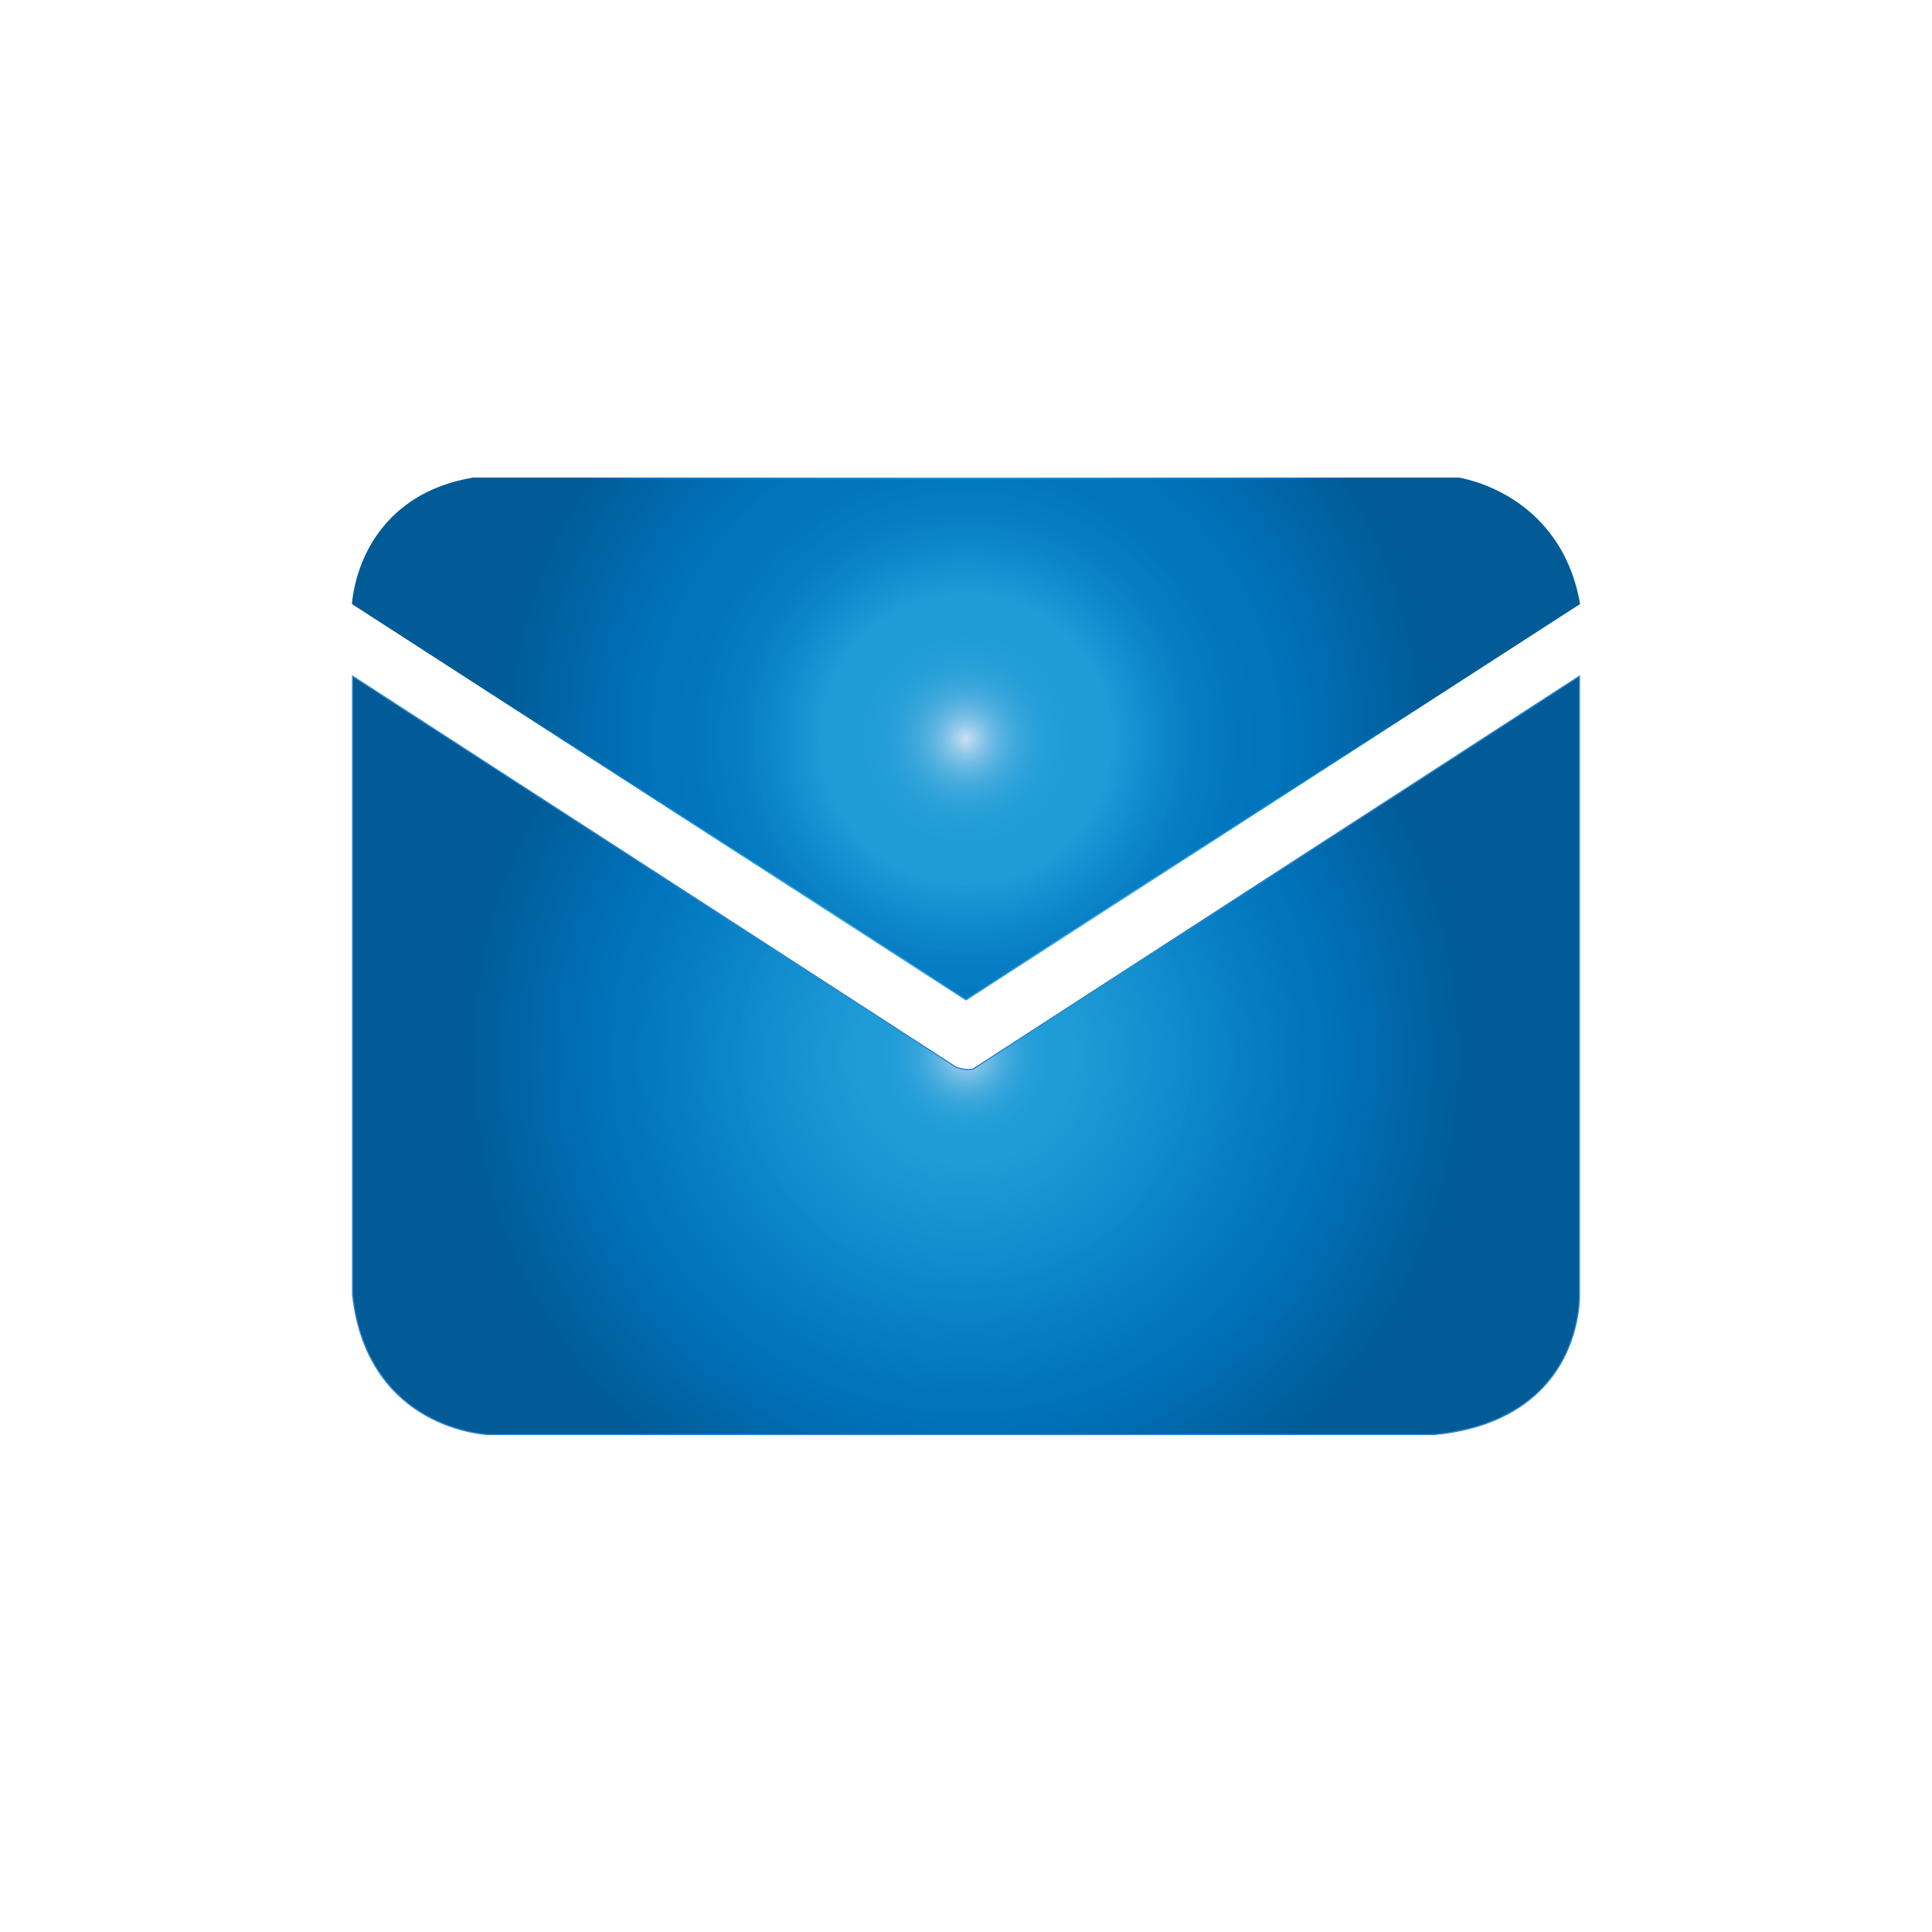 <?xml version="1.0" encoding="utf-8"?>
<!-- Generator: Adobe Illustrator 24.1.1, SVG Export Plug-In . SVG Version: 6.00 Build 0)  -->
<svg version="1.1" id="Layer_1" xmlns="http://www.w3.org/2000/svg" xmlns:xlink="http://www.w3.org/1999/xlink" x="0px" y="0px"
	 width="400px" height="400px" viewBox="0 0 400 400" enable-background="new 0 0 400 400" xml:space="preserve">
<g>
	<g>
		<defs>
			<path id="SVGID_1_" d="M73,125c0,0,1-22,25-26h204c0,0,21,3,25,26l-127,82L73,125z"/>
		</defs>
		<clipPath id="SVGID_2_">
			<use xlink:href="#SVGID_1_"  overflow="visible"/>
		</clipPath>
		<rect x="73" y="99" clip-path="url(#SVGID_2_)" fill="#005B97" width="254" height="108"/>
		<path clip-path="url(#SVGID_2_)" fill="#005B97" d="M297.035,153c0,13.398-2.715,26.161-7.625,37.77
			c-2.455,5.805-5.459,11.32-8.947,16.483c-1.744,2.581-3.609,5.074-5.586,7.47V208H125.123v6.723
			c-1.978-2.396-3.842-4.889-5.586-7.47c-3.488-5.162-6.491-10.678-8.947-16.483c-4.91-11.609-7.625-24.373-7.625-37.77
			s2.715-26.161,7.625-37.77c2.455-5.805,5.459-11.321,8.947-16.483c1.744-2.581,3.609-5.074,5.586-7.47V98h149.754v-6.723
			c1.978,2.396,3.842,4.889,5.586,7.47c3.488,5.162,6.491,10.678,8.947,16.483C294.32,126.839,297.035,139.602,297.035,153z"/>
		<path clip-path="url(#SVGID_2_)" fill="#005C98" d="M296.153,153c0,13.276-2.691,25.923-7.556,37.427
			c-2.433,5.752-5.409,11.218-8.865,16.333c-1.728,2.558-3.576,5.028-5.535,7.402V208H125.804v6.162
			c-1.96-2.374-3.807-4.844-5.535-7.402c-3.456-5.115-6.432-10.581-8.865-16.333c-4.866-11.504-7.556-24.151-7.556-37.427
			s2.691-25.923,7.556-37.427c2.433-5.752,5.409-11.218,8.865-16.333c1.728-2.558,3.576-5.028,5.535-7.402V98h148.392v-6.162
			c1.96,2.374,3.807,4.844,5.535,7.402c3.456,5.115,6.432,10.581,8.865,16.333C293.462,127.077,296.153,139.724,296.153,153z"/>
		<path clip-path="url(#SVGID_2_)" fill="#005C99" d="M295.27,153c0,13.154-2.666,25.685-7.487,37.083
			c-2.41,5.699-5.36,11.115-8.784,16.183c-1.712,2.534-3.543,4.982-5.484,7.334V208h-147.03v5.601
			c-1.942-2.353-3.772-4.8-5.484-7.334c-3.424-5.068-6.373-10.484-8.784-16.183c-4.821-11.398-7.487-23.929-7.487-37.083
			s2.666-25.685,7.487-37.083c2.41-5.699,5.36-11.115,8.784-16.183c1.712-2.534,3.543-4.982,5.484-7.334V98h147.03v-5.601
			c1.942,2.353,3.772,4.8,5.484,7.334c3.424,5.068,6.373,10.484,8.784,16.183C292.604,127.315,295.27,139.846,295.27,153z"/>
		<path clip-path="url(#SVGID_2_)" fill="#005D9A" d="M294.388,153c0,13.032-2.641,25.448-7.417,36.74
			c-2.388,5.646-5.31,11.012-8.702,16.033c-1.696,2.511-3.51,4.935-5.434,7.266V208H127.166v5.039
			c-1.924-2.331-3.737-4.756-5.434-7.266c-3.392-5.021-6.314-10.387-8.702-16.033c-4.776-11.292-7.417-23.708-7.417-36.74
			s2.641-25.448,7.417-36.74c2.388-5.646,5.31-11.012,8.702-16.033c1.696-2.511,3.51-4.935,5.434-7.266V98h145.668v-5.039
			c1.924,2.331,3.737,4.756,5.434,7.266c3.392,5.021,6.314,10.387,8.702,16.033C291.747,127.552,294.388,139.968,294.388,153z"/>
		<path clip-path="url(#SVGID_2_)" fill="#005E9B" d="M293.505,153c0,12.91-2.616,25.21-7.348,36.396
			c-2.366,5.593-5.26,10.909-8.621,15.883c-1.68,2.487-3.477,4.889-5.383,7.198V208H127.847v4.478
			c-1.906-2.309-3.702-4.711-5.383-7.198c-3.361-4.975-6.255-10.29-8.621-15.883c-4.732-11.187-7.348-23.486-7.348-36.396
			s2.616-25.21,7.348-36.396c2.366-5.593,5.26-10.909,8.621-15.883c1.68-2.487,3.477-4.889,5.383-7.198V98h144.306v-4.478
			c1.906,2.309,3.702,4.711,5.383,7.198c3.361,4.975,6.255,10.29,8.621,15.883C290.889,127.79,293.505,140.09,293.505,153z"/>
		<path clip-path="url(#SVGID_2_)" fill="#005E9C" d="M292.623,153c0,12.789-2.592,24.972-7.279,36.053
			c-2.344,5.541-5.211,10.806-8.54,15.733c-1.665,2.464-3.444,4.843-5.332,7.13V208H128.528v3.917
			c-1.888-2.287-3.668-4.667-5.332-7.13c-3.329-4.928-6.196-10.193-8.54-15.733c-4.687-11.081-7.279-23.264-7.279-36.053
			s2.592-24.972,7.279-36.053c2.343-5.541,5.211-10.806,8.54-15.733c1.665-2.464,3.444-4.843,5.332-7.13V98h142.945v-3.917
			c1.888,2.287,3.668,4.667,5.332,7.13c3.329,4.928,6.196,10.193,8.54,15.733C290.031,128.028,292.623,140.211,292.623,153z"/>
		<path clip-path="url(#SVGID_2_)" fill="#005F9D" d="M291.74,153c0,12.667-2.567,24.734-7.209,35.71
			c-2.321,5.488-5.161,10.703-8.458,15.583c-1.649,2.44-3.412,4.797-5.281,7.062V208H129.209v3.355
			c-1.87-2.265-3.633-4.622-5.281-7.062c-3.297-4.881-6.137-10.096-8.458-15.583c-4.642-10.976-7.209-23.043-7.209-35.71
			s2.567-24.734,7.209-35.71c2.321-5.488,5.161-10.703,8.458-15.583c1.649-2.44,3.412-4.797,5.281-7.062V98h141.583v-3.355
			c1.87,2.265,3.633,4.622,5.281,7.062c3.297,4.881,6.137,10.096,8.458,15.583C289.173,128.266,291.74,140.333,291.74,153z"/>
		<path clip-path="url(#SVGID_2_)" fill="#00609E" d="M290.858,153c0,12.545-2.542,24.496-7.14,35.366
			c-2.299,5.435-5.111,10.6-8.377,15.434c-1.633,2.417-3.379,4.751-5.23,6.995V208H129.89v2.794
			c-1.852-2.244-3.598-4.578-5.23-6.995c-3.266-4.834-6.078-9.998-8.377-15.434c-4.598-10.87-7.14-22.821-7.14-35.366
			s2.542-24.496,7.14-35.366c2.299-5.435,5.111-10.6,8.377-15.434c1.633-2.417,3.379-4.751,5.23-6.995V98H270.11v-2.794
			c1.852,2.244,3.598,4.578,5.23,6.995c3.266,4.834,6.078,9.998,8.377,15.434C288.316,128.504,290.858,140.455,290.858,153z"/>
		<path clip-path="url(#SVGID_2_)" fill="#00609F" d="M289.975,153c0,12.423-2.518,24.258-7.071,35.023
			c-2.277,5.382-5.062,10.497-8.296,15.284c-1.617,2.393-3.346,4.705-5.18,6.927V208H130.571v2.233
			c-1.834-2.222-3.563-4.533-5.18-6.927c-3.234-4.787-6.019-9.901-8.296-15.284c-4.553-10.765-7.071-22.6-7.071-35.023
			s2.518-24.258,7.071-35.023c2.277-5.382,5.062-10.497,8.296-15.284c1.617-2.393,3.346-4.705,5.18-6.927V98h138.859v-2.233
			c1.834,2.222,3.563,4.533,5.18,6.927c3.234,4.787,6.019,9.901,8.296,15.284C287.458,128.742,289.975,140.577,289.975,153z"/>
		<path clip-path="url(#SVGID_2_)" fill="#0061A0" d="M289.093,153c0,12.301-2.493,24.02-7.001,34.679
			c-2.254,5.329-5.012,10.394-8.214,15.134c-1.601,2.37-3.313,4.659-5.129,6.859V208H131.251v1.671
			c-1.816-2.2-3.528-4.489-5.129-6.859c-3.202-4.74-5.96-9.804-8.214-15.134c-4.508-10.659-7.001-22.378-7.001-34.679
			s2.493-24.02,7.001-34.679c2.254-5.329,5.012-10.394,8.214-15.134c1.601-2.37,3.313-4.659,5.129-6.859V98h137.497v-1.671
			c1.816,2.2,3.528,4.489,5.129,6.859c3.202,4.74,5.96,9.804,8.214,15.134C286.6,128.98,289.093,140.699,289.093,153z"/>
		<path clip-path="url(#SVGID_2_)" fill="#0062A1" d="M288.211,153c0,12.179-2.468,23.782-6.932,34.336
			c-2.232,5.277-4.963,10.291-8.133,14.984c-1.585,2.346-3.28,4.612-5.078,6.791V208H131.932v1.11
			c-1.798-2.178-3.493-4.444-5.078-6.791c-3.17-4.693-5.901-9.707-8.133-14.984c-4.464-10.553-6.932-22.156-6.932-34.336
			s2.468-23.782,6.932-34.336c2.232-5.277,4.963-10.291,8.133-14.984c1.585-2.346,3.28-4.612,5.078-6.791V98h136.135v-1.11
			c1.798,2.178,3.493,4.444,5.078,6.791c3.17,4.693,5.901,9.707,8.133,14.984C285.742,129.218,288.211,140.821,288.211,153z"/>
		<path clip-path="url(#SVGID_2_)" fill="#0063A2" d="M287.328,153c0,24.115-9.775,45.947-25.578,61.75V208H138.25v6.75
			c-15.803-15.803-25.578-37.635-25.578-61.75s9.775-45.947,25.578-61.75V98H261.75v-6.75
			C277.554,107.053,287.328,128.885,287.328,153z"/>
		<path clip-path="url(#SVGID_2_)" fill="#0063A3" d="M286.446,153c0,23.871-9.676,45.483-25.319,61.126V208H138.874v6.126
			c-15.644-15.644-25.319-37.255-25.319-61.126s9.676-45.483,25.319-61.126V98h122.253v-6.126
			C276.77,107.517,286.446,129.129,286.446,153z"/>
		<path clip-path="url(#SVGID_2_)" fill="#0064A4" d="M285.563,153c0,23.628-9.577,45.018-25.061,60.502V208H139.498v5.502
			c-15.484-15.484-25.061-36.875-25.061-60.502s9.577-45.018,25.061-60.502V98h121.005v-5.502
			C275.986,107.982,285.563,129.372,285.563,153z"/>
		<path clip-path="url(#SVGID_2_)" fill="#0065A5" d="M284.681,153c0,23.384-9.478,44.554-24.802,59.878V208H140.122v4.878
			c-15.324-15.324-24.802-36.494-24.802-59.878s9.478-44.554,24.802-59.878V98h119.757v-4.878
			C275.203,108.446,284.681,129.616,284.681,153z"/>
		<path clip-path="url(#SVGID_2_)" fill="#0065A6" d="M283.798,153c0,23.14-9.379,44.09-24.544,59.254V208H140.746v4.254
			C125.581,197.09,116.202,176.14,116.202,153s9.379-44.09,24.544-59.254V98h118.509v-4.254
			C274.419,108.91,283.798,129.86,283.798,153z"/>
		<path clip-path="url(#SVGID_2_)" fill="#0066A7" d="M282.916,153c0,22.897-9.281,43.626-24.286,58.63V208H141.37v3.63
			c-15.005-15.005-24.286-35.734-24.286-58.63s9.281-43.626,24.286-58.63V98H258.63v-3.63
			C273.635,109.374,282.916,130.103,282.916,153z"/>
		<path clip-path="url(#SVGID_2_)" fill="#0067A8" d="M282.033,153c0,22.653-9.182,43.161-24.027,58.006V208H141.994v3.006
			c-14.845-14.845-24.027-35.354-24.027-58.006s9.182-43.161,24.027-58.006V98h116.013v-3.006
			C272.852,109.839,282.033,130.347,282.033,153z"/>
		<path clip-path="url(#SVGID_2_)" fill="#0067A9" d="M281.151,153c0,22.409-9.083,42.697-23.769,57.382V208H142.618v2.382
			c-14.685-14.685-23.769-34.973-23.769-57.382s9.083-42.697,23.769-57.382V98h114.765v-2.382
			C272.068,110.303,281.151,130.591,281.151,153z"/>
		<path clip-path="url(#SVGID_2_)" fill="#0068AB" d="M280.269,153c0,22.166-8.984,42.233-23.51,56.758V208H143.242v1.758
			c-14.526-14.526-23.51-34.593-23.51-56.758s8.984-42.233,23.51-56.758V98h113.517v-1.758
			C271.284,110.767,280.269,130.834,280.269,153z"/>
		<path clip-path="url(#SVGID_2_)" fill="#0069AC" d="M279.386,153c0,21.922-8.886,41.768-23.252,56.134V208H143.866v1.134
			c-14.366-14.366-23.252-34.213-23.252-56.134s8.886-41.768,23.252-56.134V98h112.269v-1.134
			C270.501,111.232,279.386,131.078,279.386,153z"/>
		<path clip-path="url(#SVGID_2_)" fill="#0069AD" d="M278.504,153c0,21.678-8.787,41.304-22.993,55.51V208H144.49v0.51
			c-14.206-14.206-22.993-33.832-22.993-55.51s8.787-41.304,22.993-55.51V98H255.51v-0.51
			C269.717,111.696,278.504,131.322,278.504,153z"/>
		<path clip-path="url(#SVGID_2_)" fill="#006AAE" d="M277.621,153c0,21.435-8.688,40.84-22.735,54.887
			c-1.756,1.756-3.595,3.428-5.512,5.01V208h-98.749v4.896c-1.917-1.582-3.756-3.254-5.512-5.01
			c-14.047-14.047-22.735-33.452-22.735-54.887s8.688-40.84,22.735-54.886c1.756-1.756,3.595-3.428,5.512-5.01V98h98.749v-4.896
			c1.917,1.582,3.756,3.254,5.512,5.01C268.933,112.16,277.621,131.565,277.621,153z"/>
		<path clip-path="url(#SVGID_2_)" fill="#006BAF" d="M276.739,153c0,21.191-8.589,40.376-22.476,54.263
			c-1.736,1.736-3.555,3.389-5.45,4.953V208h-97.626v4.215c-1.895-1.564-3.714-3.217-5.45-4.953
			c-13.887-13.887-22.476-33.072-22.476-54.263s8.589-40.376,22.476-54.263c1.736-1.736,3.555-3.389,5.45-4.953V98h97.626v-4.215
			c1.895,1.564,3.714,3.217,5.45,4.953C268.15,112.624,276.739,131.809,276.739,153z"/>
		<path clip-path="url(#SVGID_2_)" fill="#006BB0" d="M275.856,153c0,20.947-8.491,39.911-22.218,53.639
			c-1.716,1.716-3.514,3.35-5.387,4.896V208h-96.503v3.534c-1.873-1.546-3.671-3.18-5.387-4.896
			c-13.727-13.727-22.218-32.691-22.218-53.639s8.491-39.911,22.218-53.639c1.716-1.716,3.514-3.35,5.387-4.896V98h96.503v-3.534
			c1.873,1.546,3.671,3.18,5.387,4.896C267.366,113.089,275.856,132.053,275.856,153z"/>
		<path clip-path="url(#SVGID_2_)" fill="#006CB1" d="M274.974,153c0,20.703-8.392,39.447-21.959,53.015
			c-1.696,1.696-3.473,3.311-5.324,4.839V208H152.31v2.854c-1.851-1.528-3.628-3.143-5.324-4.839
			c-13.568-13.568-21.959-32.311-21.959-53.015s8.392-39.447,21.959-53.015c1.696-1.696,3.473-3.311,5.324-4.839V98h95.381v-2.854
			c1.851,1.528,3.628,3.143,5.324,4.839C266.582,113.553,274.974,132.297,274.974,153z"/>
		<path clip-path="url(#SVGID_2_)" fill="#006DB2" d="M274.091,153c0,20.46-8.293,38.983-21.701,52.391
			c-3.352,3.352-7.024,6.384-10.965,9.047V208h-82.85v6.438c-3.942-2.663-7.613-5.695-10.965-9.047
			c-13.408-13.408-21.701-31.931-21.701-52.391s8.293-38.983,21.701-52.391c3.352-3.352,7.024-6.384,10.965-9.047V98h82.85v-6.438
			c3.942,2.663,7.613,5.695,10.965,9.047C265.798,114.017,274.091,132.54,274.091,153z"/>
		<path clip-path="url(#SVGID_2_)" fill="#006DB3" d="M273.209,153c0,20.216-8.194,38.518-21.442,51.767
			c-3.312,3.312-6.94,6.308-10.835,8.939V208h-81.864v5.706c-3.895-2.631-7.523-5.627-10.835-8.939
			c-13.248-13.248-21.442-31.55-21.442-51.767s8.194-38.518,21.442-51.767c3.312-3.312,6.94-6.308,10.835-8.939V98h81.864v-5.706
			c3.895,2.631,7.523,5.627,10.835,8.939C265.015,114.482,273.209,132.784,273.209,153z"/>
		<path clip-path="url(#SVGID_2_)" fill="#006EB4" d="M272.327,153c0,19.972-8.095,38.054-21.184,51.143
			c-3.272,3.272-6.856,6.232-10.704,8.832V208h-80.877v4.974c-3.848-2.6-7.432-5.56-10.704-8.832
			c-13.089-13.089-21.184-31.17-21.184-51.143s8.095-38.054,21.184-51.143c3.272-3.272,6.856-6.232,10.704-8.832V98h80.877v-4.974
			c3.848,2.6,7.432,5.56,10.704,8.832C264.231,114.946,272.327,133.028,272.327,153z"/>
		<path clip-path="url(#SVGID_2_)" fill="#006FB5" d="M271.444,153c0,19.729-7.997,37.59-20.925,50.519
			c-3.232,3.232-6.773,6.156-10.574,8.724V208h-79.89v4.243c-3.801-2.568-7.341-5.492-10.574-8.724
			c-12.929-12.929-20.925-30.79-20.925-50.519s7.997-37.59,20.925-50.519c3.232-3.232,6.773-6.156,10.574-8.724V98h79.89v-4.243
			c3.801,2.568,7.341,5.492,10.574,8.724C263.447,115.41,271.444,133.271,271.444,153z"/>
		<path clip-path="url(#SVGID_2_)" fill="#0070B6" d="M270.562,153c0,19.485-7.898,37.125-20.667,49.895
			c-3.192,3.192-6.689,6.08-10.443,8.616V208h-78.903v3.511c-3.754-2.536-7.251-5.424-10.443-8.616
			c-12.769-12.769-20.667-30.41-20.667-49.895s7.898-37.125,20.667-49.895c3.192-3.192,6.689-6.08,10.443-8.616V98h78.903v-3.511
			c3.754,2.536,7.251,5.424,10.443,8.616C262.664,115.875,270.562,133.515,270.562,153z"/>
		<path clip-path="url(#SVGID_2_)" fill="#0070B7" d="M269.679,153c0,19.241-7.799,36.661-20.409,49.271
			c-3.152,3.152-6.605,6.004-10.312,8.508V208h-77.917v2.779c-3.707-2.504-7.16-5.356-10.312-8.508
			c-12.609-12.609-20.409-30.029-20.409-49.271s7.799-36.661,20.409-49.271c3.152-3.152,6.605-6.004,10.312-8.508V98h77.917v-2.779
			c3.707,2.504,7.16,5.356,10.312,8.508C261.88,116.339,269.679,133.759,269.679,153z"/>
		<path clip-path="url(#SVGID_2_)" fill="#0071B8" d="M268.797,153c0,18.998-7.7,36.197-20.15,48.647
			c-3.112,3.112-6.522,5.928-10.182,8.401V208h-76.93v2.047c-3.66-2.473-7.069-5.288-10.182-8.401
			c-12.45-12.45-20.15-29.649-20.15-48.647s7.7-36.197,20.15-48.647c3.112-3.112,6.522-5.928,10.182-8.401V98h76.93v-2.047
			c3.66,2.473,7.069,5.288,10.182,8.401C261.096,116.803,268.797,134.002,268.797,153z"/>
		<path clip-path="url(#SVGID_2_)" fill="#0072B9" d="M267.914,153c0,18.754-7.602,35.733-19.892,48.023
			c-3.073,3.073-6.438,5.852-10.051,8.293V208h-75.943v1.316c-3.613-2.441-6.979-5.22-10.051-8.293
			c-12.29-12.29-19.892-29.269-19.892-48.023s7.602-35.733,19.892-48.023c3.073-3.073,6.438-5.852,10.051-8.293V98h75.943v-1.316
			c3.613,2.441,6.979,5.22,10.051,8.293C260.313,117.267,267.914,134.246,267.914,153z"/>
		<path clip-path="url(#SVGID_2_)" fill="#0072BA" d="M267.032,153c0,18.51-7.503,35.268-19.633,47.399
			c-6.065,6.065-13.287,10.973-21.307,14.365V208h-52.184v6.764c-8.02-3.392-15.242-8.3-21.307-14.365
			c-12.13-12.13-19.633-28.888-19.633-47.399s7.503-35.268,19.633-47.399c6.065-6.065,13.287-10.973,21.307-14.365V98h52.184v-6.764
			c8.02,3.392,15.242,8.3,21.307,14.365C259.529,117.732,267.032,134.49,267.032,153z"/>
		<path clip-path="url(#SVGID_2_)" fill="#0073BB" d="M266.149,153c0,18.267-7.404,34.804-19.375,46.775
			c-5.985,5.985-13.112,10.829-21.026,14.176V208h-51.497v5.951c-7.914-3.347-15.041-8.191-21.026-14.176
			c-11.971-11.971-19.375-28.508-19.375-46.775s7.404-34.804,19.375-46.775c5.985-5.985,13.112-10.829,21.026-14.176V98h51.497
			v-5.951c7.914,3.347,15.041,8.191,21.026,14.176C258.745,118.196,266.149,134.733,266.149,153z"/>
		<path clip-path="url(#SVGID_2_)" fill="#0074BC" d="M265.267,153c0,18.023-7.305,34.34-19.116,46.151
			c-5.906,5.906-12.937,10.685-20.746,13.987V208h-50.81v5.138c-7.808-3.303-14.84-8.082-20.746-13.987
			c-11.811-11.811-19.116-28.128-19.116-46.151s7.305-34.34,19.116-46.151c5.906-5.906,12.937-10.685,20.746-13.987V98h50.81v-5.138
			c7.808,3.303,14.84,8.082,20.746,13.987C257.962,118.66,265.267,134.977,265.267,153z"/>
		<path clip-path="url(#SVGID_2_)" fill="#0074BD" d="M264.385,153c0,17.779-7.206,33.875-18.858,45.527
			c-5.826,5.826-12.763,10.54-20.465,13.798V208h-50.123v4.325c-7.703-3.258-14.64-7.972-20.465-13.798
			c-11.651-11.651-18.858-27.747-18.858-45.527s7.206-33.875,18.858-45.527c5.826-5.826,12.763-10.54,20.465-13.798V98h50.123
			v-4.325c7.703,3.258,14.64,7.972,20.465,13.798C257.178,119.125,264.385,135.221,264.385,153z"/>
		<path clip-path="url(#SVGID_2_)" fill="#0075BE" d="M263.502,153c0,17.536-7.108,33.411-18.599,44.903
			c-5.746,5.746-12.588,10.396-20.185,13.609V208h-49.436v3.512c-7.597-3.213-14.439-7.863-20.185-13.609
			c-11.492-11.492-18.599-27.367-18.599-44.903s7.108-33.411,18.599-44.903c5.746-5.746,12.588-10.396,20.185-13.609V98h49.436
			v-3.512c7.597,3.213,14.439,7.863,20.185,13.609C256.394,119.589,263.502,135.464,263.502,153z"/>
		<path clip-path="url(#SVGID_2_)" fill="#0075BE" d="M262.62,153c0,17.292-7.009,32.947-18.341,44.279
			c-5.666,5.666-12.413,10.251-19.904,13.42V208h-48.749v2.699c-7.492-3.169-14.238-7.754-19.904-13.42
			C144.389,185.947,137.38,170.292,137.38,153s7.009-32.947,18.341-44.279c5.666-5.666,12.413-10.251,19.904-13.42V98h48.749v-2.699
			c7.492,3.169,14.238,7.754,19.904,13.42C255.611,120.053,262.62,135.708,262.62,153z"/>
		<circle clip-path="url(#SVGID_2_)" fill="#0075BE" cx="200" cy="153" r="61.772"/>
		<circle clip-path="url(#SVGID_2_)" fill="#0075BE" cx="200" cy="153" r="60.925"/>
		<circle clip-path="url(#SVGID_2_)" fill="#0075BE" cx="200" cy="153" r="60.077"/>
		<circle clip-path="url(#SVGID_2_)" fill="#0076BE" cx="200" cy="153" r="59.23"/>
		<circle clip-path="url(#SVGID_2_)" fill="#0176BE" cx="200" cy="153" r="58.382"/>
		<circle clip-path="url(#SVGID_2_)" fill="#0176BF" cx="200" cy="153" r="57.534"/>
		<circle clip-path="url(#SVGID_2_)" fill="#0176BF" cx="200" cy="153" r="56.687"/>
		<circle clip-path="url(#SVGID_2_)" fill="#0177BF" cx="200" cy="153" r="55.839"/>
		<circle clip-path="url(#SVGID_2_)" fill="#0277C0" cx="200" cy="153" r="54.992"/>
		<circle clip-path="url(#SVGID_2_)" fill="#0278C0" cx="200" cy="153" r="54.144"/>
		<circle clip-path="url(#SVGID_2_)" fill="#0379C0" cx="200" cy="153" r="53.297"/>
		<circle clip-path="url(#SVGID_2_)" fill="#0379C1" cx="200" cy="153" r="52.449"/>
		<circle clip-path="url(#SVGID_2_)" fill="#047AC1" cx="200" cy="153" r="51.602"/>
		<circle clip-path="url(#SVGID_2_)" fill="#047BC2" cx="200" cy="153" r="50.754"/>
		<circle clip-path="url(#SVGID_2_)" fill="#057BC2" cx="200" cy="153" r="49.907"/>
		<circle clip-path="url(#SVGID_2_)" fill="#067CC3" cx="200" cy="153" r="49.059"/>
		<circle clip-path="url(#SVGID_2_)" fill="#067DC3" cx="200" cy="153" r="48.212"/>
		<circle clip-path="url(#SVGID_2_)" fill="#077EC4" cx="200" cy="153" r="47.364"/>
		<circle clip-path="url(#SVGID_2_)" fill="#087FC5" cx="200" cy="153" r="46.517"/>
		<circle clip-path="url(#SVGID_2_)" fill="#0980C5" cx="200" cy="153" r="45.669"/>
		<circle clip-path="url(#SVGID_2_)" fill="#0A81C6" cx="200" cy="153" r="44.822"/>
		<circle clip-path="url(#SVGID_2_)" fill="#0A83C7" cx="200" cy="153" r="43.974"/>
		<circle clip-path="url(#SVGID_2_)" fill="#0B84C7" cx="200" cy="153" r="43.127"/>
		<circle clip-path="url(#SVGID_2_)" fill="#0C85C8" cx="200" cy="153" r="42.279"/>
		<circle clip-path="url(#SVGID_2_)" fill="#0D86C9" cx="200" cy="153" r="41.432"/>
		<circle clip-path="url(#SVGID_2_)" fill="#0E88CA" cx="200" cy="153" r="40.584"/>
		<circle clip-path="url(#SVGID_2_)" fill="#0F89CB" cx="200" cy="153" r="39.736"/>
		<circle clip-path="url(#SVGID_2_)" fill="#118BCC" cx="200" cy="153" r="38.889"/>
		<circle clip-path="url(#SVGID_2_)" fill="#128CCD" cx="200" cy="153" r="38.041"/>
		<circle clip-path="url(#SVGID_2_)" fill="#138ECE" cx="200" cy="153" r="37.194"/>
		<circle clip-path="url(#SVGID_2_)" fill="#148FCF" cx="200" cy="153" r="36.346"/>
		<circle clip-path="url(#SVGID_2_)" fill="#1691D0" cx="200" cy="153" r="35.499"/>
		<circle clip-path="url(#SVGID_2_)" fill="#1793D1" cx="200" cy="153" r="34.651"/>
		<circle clip-path="url(#SVGID_2_)" fill="#1894D2" cx="200" cy="153" r="33.804"/>
		<circle clip-path="url(#SVGID_2_)" fill="#1A96D3" cx="200" cy="153" r="32.956"/>
		<circle clip-path="url(#SVGID_2_)" fill="#1B98D5" cx="200" cy="153" r="32.109"/>
		<circle clip-path="url(#SVGID_2_)" fill="#1C9AD6" cx="200" cy="153" r="31.261"/>
		<circle clip-path="url(#SVGID_2_)" fill="#1E9CD7" cx="200" cy="153" r="30.414"/>
		<circle clip-path="url(#SVGID_2_)" fill="#1E9CD7" cx="200" cy="153" r="29.566"/>
		<circle clip-path="url(#SVGID_2_)" fill="#1E9CD7" cx="200" cy="153" r="29.396"/>
		<circle clip-path="url(#SVGID_2_)" fill="#1E9CD7" cx="200" cy="153" r="29.226"/>
		<circle clip-path="url(#SVGID_2_)" fill="#1E9CD7" cx="200" cy="153" r="29.056"/>
		<circle clip-path="url(#SVGID_2_)" fill="#1E9CD7" cx="200" cy="153" r="28.887"/>
		<circle clip-path="url(#SVGID_2_)" fill="#1E9CD7" cx="200" cy="153" r="28.717"/>
		<circle clip-path="url(#SVGID_2_)" fill="#1E9CD7" cx="200" cy="153" r="28.547"/>
		<circle clip-path="url(#SVGID_2_)" fill="#1E9CD7" cx="200" cy="153" r="28.377"/>
		<circle clip-path="url(#SVGID_2_)" fill="#1E9CD7" cx="200" cy="153" r="28.207"/>
		<circle clip-path="url(#SVGID_2_)" fill="#1E9CD7" cx="200" cy="153" r="28.037"/>
		<circle clip-path="url(#SVGID_2_)" fill="#1E9CD7" cx="200" cy="153" r="27.867"/>
		<circle clip-path="url(#SVGID_2_)" fill="#1E9CD7" cx="200" cy="153" r="27.697"/>
		<circle clip-path="url(#SVGID_2_)" fill="#1E9CD7" cx="200" cy="153" r="27.527"/>
		<circle clip-path="url(#SVGID_2_)" fill="#1E9CD7" cx="200" cy="153" r="27.357"/>
		<circle clip-path="url(#SVGID_2_)" fill="#1E9CD7" cx="200" cy="153" r="27.187"/>
		<circle clip-path="url(#SVGID_2_)" fill="#1E9CD7" cx="200" cy="153" r="27.017"/>
		<circle clip-path="url(#SVGID_2_)" fill="#1E9CD7" cx="200" cy="153" r="26.847"/>
		<circle clip-path="url(#SVGID_2_)" fill="#1E9CD7" cx="200" cy="153" r="26.678"/>
		<circle clip-path="url(#SVGID_2_)" fill="#1E9CD7" cx="200" cy="153" r="26.508"/>
		<circle clip-path="url(#SVGID_2_)" fill="#1E9CD7" cx="200" cy="153" r="26.338"/>
		<circle clip-path="url(#SVGID_2_)" fill="#1E9CD7" cx="200" cy="153" r="26.168"/>
		<circle clip-path="url(#SVGID_2_)" fill="#1E9CD7" cx="200" cy="153" r="25.998"/>
		<circle clip-path="url(#SVGID_2_)" fill="#1E9CD7" cx="200" cy="153" r="25.828"/>
		<circle clip-path="url(#SVGID_2_)" fill="#1E9CD7" cx="200" cy="153" r="25.658"/>
		<circle clip-path="url(#SVGID_2_)" fill="#1E9CD7" cx="200" cy="153" r="25.488"/>
		<circle clip-path="url(#SVGID_2_)" fill="#1E9CD7" cx="200" cy="153" r="25.318"/>
		<circle clip-path="url(#SVGID_2_)" fill="#1E9CD7" cx="200" cy="153" r="25.148"/>
		<circle clip-path="url(#SVGID_2_)" fill="#1E9CD7" cx="200" cy="153" r="24.978"/>
		<circle clip-path="url(#SVGID_2_)" fill="#1E9CD7" cx="200" cy="153" r="24.808"/>
		<circle clip-path="url(#SVGID_2_)" fill="#1E9CD7" cx="200" cy="153" r="24.638"/>
		<circle clip-path="url(#SVGID_2_)" fill="#1E9CD7" cx="200" cy="153" r="24.469"/>
		<circle clip-path="url(#SVGID_2_)" fill="#1E9CD7" cx="200" cy="153" r="24.299"/>
		<circle clip-path="url(#SVGID_2_)" fill="#1E9CD7" cx="200" cy="153" r="24.129"/>
		<circle clip-path="url(#SVGID_2_)" fill="#1E9CD7" cx="200" cy="153" r="23.959"/>
		<circle clip-path="url(#SVGID_2_)" fill="#1E9CD7" cx="200" cy="153" r="23.789"/>
		<circle clip-path="url(#SVGID_2_)" fill="#1E9CD7" cx="200" cy="153" r="23.619"/>
		<circle clip-path="url(#SVGID_2_)" fill="#1E9CD7" cx="200" cy="153" r="23.449"/>
		<circle clip-path="url(#SVGID_2_)" fill="#1E9CD7" cx="200" cy="153" r="23.279"/>
		<circle clip-path="url(#SVGID_2_)" fill="#1E9CD7" cx="200" cy="153" r="23.109"/>
		<circle clip-path="url(#SVGID_2_)" fill="#1F9CD7" cx="200" cy="153" r="22.939"/>
		<circle clip-path="url(#SVGID_2_)" fill="#1F9CD7" cx="200" cy="153" r="22.769"/>
		<circle clip-path="url(#SVGID_2_)" fill="#1F9CD7" cx="200" cy="153" r="22.599"/>
		<circle clip-path="url(#SVGID_2_)" fill="#1F9CD7" cx="200" cy="153" r="22.43"/>
		<circle clip-path="url(#SVGID_2_)" fill="#1F9CD7" cx="200" cy="153" r="22.26"/>
		<circle clip-path="url(#SVGID_2_)" fill="#1F9CD7" cx="200" cy="153" r="22.09"/>
		<circle clip-path="url(#SVGID_2_)" fill="#1F9CD7" cx="200" cy="153" r="21.92"/>
		<circle clip-path="url(#SVGID_2_)" fill="#1F9CD7" cx="200" cy="153" r="21.75"/>
		<circle clip-path="url(#SVGID_2_)" fill="#1F9CD7" cx="200" cy="153" r="21.58"/>
		<circle clip-path="url(#SVGID_2_)" fill="#1F9CD7" cx="200" cy="153" r="21.41"/>
		<circle clip-path="url(#SVGID_2_)" fill="#1F9CD7" cx="200" cy="153" r="21.24"/>
		<circle clip-path="url(#SVGID_2_)" fill="#1F9DD7" cx="200" cy="153" r="21.07"/>
		<circle clip-path="url(#SVGID_2_)" fill="#1F9DD7" cx="200" cy="153" r="20.9"/>
		<circle clip-path="url(#SVGID_2_)" fill="#209DD7" cx="200" cy="153" r="20.73"/>
		<circle clip-path="url(#SVGID_2_)" fill="#209DD7" cx="200" cy="153" r="20.56"/>
		<circle clip-path="url(#SVGID_2_)" fill="#209DD7" cx="200" cy="153" r="20.39"/>
		<circle clip-path="url(#SVGID_2_)" fill="#209DD7" cx="200" cy="153" r="20.221"/>
		<circle clip-path="url(#SVGID_2_)" fill="#209DD7" cx="200" cy="153" r="20.051"/>
		<circle clip-path="url(#SVGID_2_)" fill="#209DD7" cx="200" cy="153" r="19.881"/>
		<circle clip-path="url(#SVGID_2_)" fill="#209DD7" cx="200" cy="153" r="19.711"/>
		<circle clip-path="url(#SVGID_2_)" fill="#219DD7" cx="200" cy="153" r="19.541"/>
		<circle clip-path="url(#SVGID_2_)" fill="#219DD7" cx="200" cy="153" r="19.371"/>
		<circle clip-path="url(#SVGID_2_)" fill="#219DD7" cx="200" cy="153" r="19.201"/>
		<circle clip-path="url(#SVGID_2_)" fill="#219DD8" cx="200" cy="153" r="19.031"/>
		<circle clip-path="url(#SVGID_2_)" fill="#219DD8" cx="200" cy="153" r="18.861"/>
		<circle clip-path="url(#SVGID_2_)" fill="#229DD8" cx="200" cy="153" r="18.691"/>
		<circle clip-path="url(#SVGID_2_)" fill="#229DD8" cx="200" cy="153" r="18.521"/>
		<circle clip-path="url(#SVGID_2_)" fill="#229ED8" cx="200" cy="153" r="18.351"/>
		<circle clip-path="url(#SVGID_2_)" fill="#229ED8" cx="200" cy="153" r="18.182"/>
		<circle clip-path="url(#SVGID_2_)" fill="#239ED8" cx="200" cy="153" r="18.012"/>
		<circle clip-path="url(#SVGID_2_)" fill="#239ED8" cx="200" cy="153" r="17.842"/>
		<circle clip-path="url(#SVGID_2_)" fill="#239ED8" cx="200" cy="153" r="17.672"/>
		<circle clip-path="url(#SVGID_2_)" fill="#239ED8" cx="200" cy="153" r="17.502"/>
		<circle clip-path="url(#SVGID_2_)" fill="#249ED8" cx="200" cy="153" r="17.332"/>
		<circle clip-path="url(#SVGID_2_)" fill="#249ED8" cx="200" cy="153" r="17.162"/>
		<circle clip-path="url(#SVGID_2_)" fill="#249ED8" cx="200" cy="153" r="16.992"/>
		<circle clip-path="url(#SVGID_2_)" fill="#259FD8" cx="200" cy="153" r="16.822"/>
		<circle clip-path="url(#SVGID_2_)" fill="#259FD8" cx="200" cy="153" r="16.652"/>
		<circle clip-path="url(#SVGID_2_)" fill="#259FD8" cx="200" cy="153" r="16.482"/>
		<circle clip-path="url(#SVGID_2_)" fill="#269FD8" cx="200" cy="153" r="16.312"/>
		<circle clip-path="url(#SVGID_2_)" fill="#269FD8" cx="200" cy="153" r="16.142"/>
		<circle clip-path="url(#SVGID_2_)" fill="#279FD8" cx="200" cy="153" r="15.973"/>
		<circle clip-path="url(#SVGID_2_)" fill="#279FD8" cx="200" cy="153" r="15.803"/>
		<circle clip-path="url(#SVGID_2_)" fill="#27A0D9" cx="200" cy="153" r="15.633"/>
		<circle clip-path="url(#SVGID_2_)" fill="#28A0D9" cx="200" cy="153" r="15.463"/>
		<circle clip-path="url(#SVGID_2_)" fill="#28A0D9" cx="200" cy="153" r="15.293"/>
		<circle clip-path="url(#SVGID_2_)" fill="#29A0D9" cx="200" cy="153" r="15.123"/>
		<circle clip-path="url(#SVGID_2_)" fill="#29A0D9" cx="200" cy="153" r="14.953"/>
		<circle clip-path="url(#SVGID_2_)" fill="#2AA1D9" cx="200" cy="153" r="14.783"/>
		<circle clip-path="url(#SVGID_2_)" fill="#2AA1D9" cx="200" cy="153" r="14.613"/>
		<circle clip-path="url(#SVGID_2_)" fill="#2BA1D9" cx="200" cy="153" r="14.443"/>
		<circle clip-path="url(#SVGID_2_)" fill="#2BA1D9" cx="200" cy="153" r="14.273"/>
		<circle clip-path="url(#SVGID_2_)" fill="#2CA2D9" cx="200" cy="153" r="14.103"/>
		<circle clip-path="url(#SVGID_2_)" fill="#2DA2D9" cx="200" cy="153" r="13.933"/>
		<circle clip-path="url(#SVGID_2_)" fill="#2DA2DA" cx="200" cy="153" r="13.764"/>
		<circle clip-path="url(#SVGID_2_)" fill="#2EA2DA" cx="200" cy="153" r="13.594"/>
		<circle clip-path="url(#SVGID_2_)" fill="#2FA3DA" cx="200" cy="153" r="13.424"/>
		<circle clip-path="url(#SVGID_2_)" fill="#2FA3DA" cx="200" cy="153" r="13.254"/>
		<circle clip-path="url(#SVGID_2_)" fill="#30A3DA" cx="200" cy="153" r="13.084"/>
		<circle clip-path="url(#SVGID_2_)" fill="#31A3DA" cx="200" cy="153" r="12.914"/>
		<circle clip-path="url(#SVGID_2_)" fill="#32A4DA" cx="200" cy="153" r="12.744"/>
		<circle clip-path="url(#SVGID_2_)" fill="#32A4DA" cx="200" cy="153" r="12.574"/>
		<circle clip-path="url(#SVGID_2_)" fill="#33A4DB" cx="200" cy="153" r="12.404"/>
		<circle clip-path="url(#SVGID_2_)" fill="#34A5DB" cx="200" cy="153" r="12.234"/>
		<circle clip-path="url(#SVGID_2_)" fill="#35A5DB" cx="200" cy="153" r="12.064"/>
		<circle clip-path="url(#SVGID_2_)" fill="#36A5DB" cx="200" cy="153" r="11.894"/>
		<circle clip-path="url(#SVGID_2_)" fill="#37A6DB" cx="200" cy="153" r="11.725"/>
		<circle clip-path="url(#SVGID_2_)" fill="#38A6DB" cx="200" cy="153" r="11.555"/>
		<circle clip-path="url(#SVGID_2_)" fill="#39A6DB" cx="200" cy="153" r="11.385"/>
		<circle clip-path="url(#SVGID_2_)" fill="#3AA7DC" cx="200" cy="153" r="11.215"/>
		<circle clip-path="url(#SVGID_2_)" fill="#3BA7DC" cx="200" cy="153" r="11.045"/>
		<circle clip-path="url(#SVGID_2_)" fill="#3CA8DC" cx="200" cy="153" r="10.875"/>
		<circle clip-path="url(#SVGID_2_)" fill="#3DA8DC" cx="200" cy="153" r="10.705"/>
		<circle clip-path="url(#SVGID_2_)" fill="#3EA8DC" cx="200" cy="153" r="10.535"/>
		<circle clip-path="url(#SVGID_2_)" fill="#3FA9DC" cx="200" cy="153" r="10.365"/>
		<circle clip-path="url(#SVGID_2_)" fill="#40A9DD" cx="200" cy="153" r="10.195"/>
		<circle clip-path="url(#SVGID_2_)" fill="#41AADD" cx="200" cy="153" r="10.025"/>
		<circle clip-path="url(#SVGID_2_)" fill="#42AADD" cx="200" cy="153" r="9.855"/>
		<circle clip-path="url(#SVGID_2_)" fill="#44ABDD" cx="200" cy="153" r="9.685"/>
		<circle clip-path="url(#SVGID_2_)" fill="#45ABDD" cx="200" cy="153" r="9.516"/>
		<circle clip-path="url(#SVGID_2_)" fill="#46ACDE" cx="200" cy="153" r="9.346"/>
		<circle clip-path="url(#SVGID_2_)" fill="#48ACDE" cx="200" cy="153" r="9.176"/>
		<circle clip-path="url(#SVGID_2_)" fill="#49ADDE" cx="200" cy="153" r="9.006"/>
		<circle clip-path="url(#SVGID_2_)" fill="#4AADDE" cx="200" cy="153" r="8.836"/>
		<circle clip-path="url(#SVGID_2_)" fill="#4CAEDF" cx="200" cy="153" r="8.666"/>
		<circle clip-path="url(#SVGID_2_)" fill="#4DAEDF" cx="200" cy="153" r="8.496"/>
		<circle clip-path="url(#SVGID_2_)" fill="#4FAFDF" cx="200" cy="153" r="8.326"/>
		<circle clip-path="url(#SVGID_2_)" fill="#50B0DF" cx="200" cy="153" r="8.156"/>
		<circle clip-path="url(#SVGID_2_)" fill="#52B0E0" cx="200" cy="153" r="7.986"/>
		<circle clip-path="url(#SVGID_2_)" fill="#54B1E0" cx="200" cy="153" r="7.816"/>
		<circle clip-path="url(#SVGID_2_)" fill="#55B2E0" cx="200" cy="153" r="7.646"/>
		<circle clip-path="url(#SVGID_2_)" fill="#57B2E0" cx="200" cy="153" r="7.477"/>
		<circle clip-path="url(#SVGID_2_)" fill="#59B3E1" cx="200" cy="153" r="7.307"/>
		<circle clip-path="url(#SVGID_2_)" fill="#5AB4E1" cx="200" cy="153" r="7.137"/>
		<circle clip-path="url(#SVGID_2_)" fill="#5CB4E1" cx="200" cy="153" r="6.967"/>
		<circle clip-path="url(#SVGID_2_)" fill="#5EB5E2" cx="200" cy="153" r="6.797"/>
		<circle clip-path="url(#SVGID_2_)" fill="#60B6E2" cx="200" cy="153" r="6.627"/>
		<circle clip-path="url(#SVGID_2_)" fill="#62B7E2" cx="200" cy="153" r="6.457"/>
		<circle clip-path="url(#SVGID_2_)" fill="#64B7E3" cx="200" cy="153" r="6.287"/>
		<circle clip-path="url(#SVGID_2_)" fill="#66B8E3" cx="200" cy="153" r="6.117"/>
		<circle clip-path="url(#SVGID_2_)" fill="#68B9E3" cx="200" cy="153" r="5.947"/>
		<circle clip-path="url(#SVGID_2_)" fill="#6ABAE4" cx="200" cy="153" r="5.777"/>
		<circle clip-path="url(#SVGID_2_)" fill="#6CBBE4" cx="200" cy="153" r="5.607"/>
		<circle clip-path="url(#SVGID_2_)" fill="#6EBBE4" cx="200" cy="153" r="5.437"/>
		<circle clip-path="url(#SVGID_2_)" fill="#71BCE5" cx="200" cy="153" r="5.268"/>
		<circle clip-path="url(#SVGID_2_)" fill="#73BDE5" cx="200" cy="153" r="5.098"/>
		<circle clip-path="url(#SVGID_2_)" fill="#75BEE6" cx="200" cy="153" r="4.928"/>
		<circle clip-path="url(#SVGID_2_)" fill="#78BFE6" cx="200" cy="153" r="4.758"/>
		<circle clip-path="url(#SVGID_2_)" fill="#7AC0E6" cx="200" cy="153" r="4.588"/>
		<circle clip-path="url(#SVGID_2_)" fill="#7CC1E7" cx="200" cy="153" r="4.418"/>
		<circle clip-path="url(#SVGID_2_)" fill="#7FC2E7" cx="200" cy="153" r="4.248"/>
		<circle clip-path="url(#SVGID_2_)" fill="#82C3E8" cx="200" cy="153" r="4.078"/>
		<circle clip-path="url(#SVGID_2_)" fill="#84C4E8" cx="200" cy="153" r="3.908"/>
		<circle clip-path="url(#SVGID_2_)" fill="#87C5E8" cx="200" cy="153" r="3.738"/>
		<circle clip-path="url(#SVGID_2_)" fill="#8AC6E9" cx="200" cy="153" r="3.568"/>
		<circle clip-path="url(#SVGID_2_)" fill="#8CC7E9" cx="200" cy="153" r="3.398"/>
		<circle clip-path="url(#SVGID_2_)" fill="#8FC8EA" cx="200" cy="153" r="3.228"/>
		<circle clip-path="url(#SVGID_2_)" fill="#92C9EA" cx="200" cy="153" r="3.059"/>
		<circle clip-path="url(#SVGID_2_)" fill="#95CBEB" cx="200" cy="153" r="2.889"/>
		<circle clip-path="url(#SVGID_2_)" fill="#98CCEB" cx="200" cy="153" r="2.719"/>
		<circle clip-path="url(#SVGID_2_)" fill="#9BCDEC" cx="200" cy="153" r="2.549"/>
		<circle clip-path="url(#SVGID_2_)" fill="#9ECEEC" cx="200" cy="153" r="2.379"/>
		<circle clip-path="url(#SVGID_2_)" fill="#A1CFED" cx="200" cy="153" r="2.209"/>
		<circle clip-path="url(#SVGID_2_)" fill="#A5D1ED" cx="200" cy="153" r="2.039"/>
		<circle clip-path="url(#SVGID_2_)" fill="#A8D2EE" cx="200" cy="153" r="1.869"/>
		<circle clip-path="url(#SVGID_2_)" fill="#ABD3EF" cx="200" cy="153" r="1.699"/>
		<circle clip-path="url(#SVGID_2_)" fill="#AFD4EF" cx="200" cy="153" r="1.529"/>
		<circle clip-path="url(#SVGID_2_)" fill="#B2D6F0" cx="200" cy="153" r="1.359"/>
		<circle clip-path="url(#SVGID_2_)" fill="#B6D7F0" cx="200" cy="153" r="1.189"/>
		<circle clip-path="url(#SVGID_2_)" fill="#B9D9F1" cx="200" cy="153" r="1.02"/>
		<circle clip-path="url(#SVGID_2_)" fill="#BDDAF1" cx="200" cy="153" r="0.85"/>
		<circle clip-path="url(#SVGID_2_)" fill="#C0DBF2" cx="200" cy="153" r="0.68"/>
		<circle clip-path="url(#SVGID_2_)" fill="#C4DDF3" cx="200" cy="153" r="0.51"/>
		<circle clip-path="url(#SVGID_2_)" fill="#C8DEF3" cx="200" cy="153" r="0.34"/>
		<circle clip-path="url(#SVGID_2_)" fill="#CCE0F4" cx="200" cy="153" r="0.17"/>
	</g>
	<radialGradient id="SVGID_3_" cx="200.005" cy="153.012" r="97.708" gradientUnits="userSpaceOnUse">
		<stop  offset="0" style="stop-color:#CCE0F4"/>
		<stop  offset="0.064" style="stop-color:#C3DCF2"/>
		<stop  offset="0.171" style="stop-color:#A9D2EE"/>
		<stop  offset="0.307" style="stop-color:#80C2E7"/>
		<stop  offset="0.465" style="stop-color:#47ACDE"/>
		<stop  offset="0.567" style="stop-color:#1E9CD7"/>
		<stop  offset="0.865" style="stop-color:#0075BE"/>
		<stop  offset="0.994" style="stop-color:#005B97"/>
	</radialGradient>
	<path fill="url(#SVGID_3_)" d="M200,207.148l-0.068-0.043l-127.06-82.04l0.003-0.072c0.002-0.055,0.289-5.597,3.515-11.554
		c2.979-5.499,9.142-12.489,21.589-14.564L302,98.875c0.07,0.009,5.36,0.797,11.066,4.394c5.268,3.321,11.982,9.783,14.057,21.709
		l0.015,0.082l-0.07,0.045L200,207.148z M73.129,124.935L200,206.852l126.862-81.912c-2.074-11.783-8.716-18.173-13.929-21.459
		c-5.662-3.57-10.899-4.35-10.951-4.357L98,99.125c-12.322,2.056-18.433,8.979-21.385,14.425
		C73.61,119.093,73.174,124.271,73.129,124.935z"/>
</g>
<g>
	<g>
		<defs>
			<path id="SVGID_4_" d="M73,140l125,81c0,0,3,1,4,0l125-81v128c0,0,1,26-30,29H101c0,0-25-1-28-29V140z"/>
		</defs>
		<clipPath id="SVGID_5_">
			<use xlink:href="#SVGID_4_"  overflow="visible"/>
		</clipPath>
		<rect x="73" y="140" clip-path="url(#SVGID_5_)" fill="#005B97" width="255" height="157"/>
		<path clip-path="url(#SVGID_5_)" fill="#005B97" d="M304.983,218.5c0,28.99-11.75,55.235-30.748,74.233
			c-2.375,2.375-4.863,4.636-7.455,6.776V298H133.224v1.508c-2.592-2.139-5.08-4.401-7.455-6.776
			c-18.998-18.998-30.748-45.243-30.748-74.233s11.75-55.235,30.748-74.233c2.375-2.375,4.863-4.636,7.455-6.776V139h133.555v-1.508
			c2.592,2.139,5.08,4.401,7.455,6.776C293.232,163.265,304.983,189.51,304.983,218.5z"/>
		<path clip-path="url(#SVGID_5_)" fill="#005C98" d="M304.109,218.5c0,28.748-11.653,54.775-30.492,73.615
			c-4.71,4.71-9.869,8.971-15.408,12.712V298H141.795v6.827c-5.539-3.742-10.698-8.002-15.408-12.712
			c-18.84-18.84-30.492-44.866-30.492-73.615s11.653-54.775,30.492-73.615c4.71-4.71,9.869-8.971,15.408-12.712V139h116.414v-6.827
			c5.539,3.742,10.698,8.002,15.408,12.712C292.456,163.725,304.109,189.752,304.109,218.5z"/>
		<path clip-path="url(#SVGID_5_)" fill="#005C99" d="M303.235,218.5c0,28.507-11.555,54.315-30.236,72.997
			c-4.67,4.67-9.786,8.895-15.278,12.606V298H142.283v6.102c-5.492-3.71-10.608-7.935-15.278-12.606
			c-18.681-18.681-30.236-44.49-30.236-72.997s11.555-54.315,30.236-72.997c4.67-4.67,9.786-8.895,15.278-12.606V139H257.72v-6.102
			c5.492,3.71,10.608,7.935,15.278,12.606C291.68,164.185,303.235,189.993,303.235,218.5z"/>
		<path clip-path="url(#SVGID_5_)" fill="#005D9A" d="M302.361,218.5c0,28.266-11.457,53.855-29.98,72.379
			c-4.631,4.631-9.703,8.82-15.149,12.499V298H142.772v5.377c-5.446-3.679-10.518-7.868-15.149-12.499
			c-18.523-18.523-29.98-44.113-29.98-72.379s11.457-53.855,29.98-72.379c4.631-4.631,9.703-8.82,15.149-12.499V139h114.459v-5.377
			c5.446,3.679,10.518,7.868,15.149,12.499C290.904,164.645,302.361,190.234,302.361,218.5z"/>
		<path clip-path="url(#SVGID_5_)" fill="#005E9B" d="M301.486,218.5c0,28.024-11.359,53.395-29.724,71.76
			c-4.591,4.591-9.62,8.745-15.019,12.392V298H143.261v4.653c-5.399-3.648-10.428-7.801-15.019-12.392
			c-18.365-18.365-29.724-43.736-29.724-71.76s11.359-53.395,29.724-71.76c4.591-4.591,9.62-8.745,15.019-12.392V139h113.482v-4.653
			c5.399,3.648,10.428,7.801,15.019,12.392C290.127,165.105,301.486,190.476,301.486,218.5z"/>
		<path clip-path="url(#SVGID_5_)" fill="#005E9C" d="M300.612,218.5c0,27.783-11.261,52.935-29.468,71.142
			c-4.552,4.552-9.538,8.669-14.89,12.285V298H143.75v3.928c-5.353-3.616-10.338-7.734-14.89-12.285
			c-18.207-18.207-29.468-43.36-29.468-71.142s11.261-52.935,29.468-71.142c4.552-4.552,9.538-8.669,14.89-12.285V139h112.505
			v-3.928c5.353,3.616,10.338,7.734,14.89,12.285C289.351,165.565,300.612,190.717,300.612,218.5z"/>
		<path clip-path="url(#SVGID_5_)" fill="#005F9D" d="M299.738,218.5c0,27.541-11.163,52.476-29.212,70.524
			c-4.512,4.512-9.455,8.594-14.761,12.179V298H144.238v3.203c-5.306-3.585-10.249-7.667-14.761-12.179
			c-18.049-18.049-29.212-42.983-29.212-70.524s11.163-52.476,29.212-70.524c4.512-4.512,9.455-8.594,14.761-12.179V139h111.527
			v-3.203c5.306,3.585,10.249,7.667,14.761,12.179C288.575,166.024,299.738,190.959,299.738,218.5z"/>
		<path clip-path="url(#SVGID_5_)" fill="#00609E" d="M298.864,218.5c0,27.3-11.066,52.016-28.956,69.906
			c-4.473,4.473-9.372,8.519-14.631,12.072V298h-110.55v2.478c-5.26-3.553-10.159-7.599-14.631-12.072
			c-17.891-17.891-28.956-42.606-28.956-69.906s11.066-52.016,28.956-69.906c4.473-4.473,9.372-8.519,14.631-12.072V139h110.55
			v-2.478c5.26,3.553,10.159,7.599,14.631,12.072C287.799,166.484,298.864,191.2,298.864,218.5z"/>
		<path clip-path="url(#SVGID_5_)" fill="#00609F" d="M297.99,218.5c0,27.059-10.968,51.556-28.7,69.288
			c-4.433,4.433-9.289,8.443-14.502,11.965V298H145.216v1.754c-5.213-3.522-10.069-7.532-14.502-11.965
			c-17.732-17.732-28.7-42.23-28.7-69.288s10.968-51.556,28.7-69.288c4.433-4.433,9.289-8.443,14.502-11.965V139h109.573v-1.754
			c5.213,3.522,10.069,7.532,14.502,11.965C287.023,166.944,297.99,191.441,297.99,218.5z"/>
		<path clip-path="url(#SVGID_5_)" fill="#0061A0" d="M297.116,218.5c0,26.817-10.87,51.096-28.444,68.67
			c-4.394,4.394-9.206,8.368-14.373,11.859V298H145.704v1.029c-5.167-3.49-9.979-7.465-14.373-11.859
			c-17.574-17.574-28.444-41.853-28.444-68.67s10.87-51.096,28.444-68.67c4.394-4.394,9.206-8.368,14.373-11.859V139h108.595v-1.029
			c5.167,3.49,9.979,7.465,14.373,11.859C286.246,167.404,297.116,191.683,297.116,218.5z"/>
		<path clip-path="url(#SVGID_5_)" fill="#0062A1" d="M296.242,218.5c0,26.576-10.772,50.636-28.188,68.052
			c-4.354,4.354-9.123,8.293-14.243,11.752V298H146.193v0.304c-5.12-3.459-9.889-7.398-14.243-11.752
			c-17.416-17.416-28.188-41.476-28.188-68.052s10.772-50.636,28.188-68.052c4.354-4.354,9.123-8.293,14.243-11.752V139h107.618
			v-0.304c5.12,3.459,9.889,7.398,14.243,11.752C285.47,167.864,296.242,191.924,296.242,218.5z"/>
		<path clip-path="url(#SVGID_5_)" fill="#0063A2" d="M295.368,218.5c0,26.335-10.674,50.176-27.932,67.434
			c-4.314,4.314-9.04,8.217-14.114,11.645c-2.537,1.714-5.16,3.309-7.863,4.777V298h-90.914v4.356
			c-2.703-1.468-5.326-3.063-7.863-4.777c-5.074-3.428-9.799-7.331-14.114-11.645c-17.258-17.258-27.932-41.099-27.932-67.434
			s10.674-50.176,27.932-67.434c4.314-4.314,9.04-8.217,14.114-11.645c2.537-1.714,5.16-3.309,7.863-4.777V139h90.914v-4.356
			c2.703,1.468,5.326,3.063,7.863,4.777c5.074,3.428,9.799,7.331,14.114,11.645C284.694,168.324,295.368,192.165,295.368,218.5z"/>
		<path clip-path="url(#SVGID_5_)" fill="#0063A3" d="M294.494,218.5c0,26.093-10.576,49.716-27.676,66.816
			c-4.275,4.275-8.958,8.142-13.985,11.538c-2.514,1.698-5.113,3.278-7.791,4.733V298h-90.081v3.588
			c-2.678-1.455-5.277-3.035-7.791-4.733c-5.027-3.396-9.71-7.263-13.985-11.538c-17.1-17.1-27.676-40.723-27.676-66.816
			s10.576-49.716,27.676-66.816c4.275-4.275,8.958-8.142,13.985-11.538c2.514-1.698,5.113-3.278,7.791-4.733V139h90.081v-3.588
			c2.678,1.455,5.277,3.035,7.791,4.733c5.027,3.396,9.71,7.263,13.985,11.538C283.918,168.784,294.494,192.407,294.494,218.5z"/>
		<path clip-path="url(#SVGID_5_)" fill="#0064A4" d="M293.62,218.5c0,25.852-10.479,49.256-27.42,66.198
			c-8.471,8.471-18.557,15.326-29.758,20.063V298h-72.881v6.761c-11.2-4.737-21.287-11.592-29.758-20.063
			c-16.942-16.942-27.42-40.346-27.42-66.198s10.479-49.256,27.42-66.198c8.471-8.471,18.557-15.326,29.758-20.063V139h72.881
			v-6.761c11.2,4.737,21.287,11.592,29.758,20.063C283.141,169.244,293.62,192.648,293.62,218.5z"/>
		<path clip-path="url(#SVGID_5_)" fill="#0065A5" d="M292.746,218.5c0,25.611-10.381,48.797-27.164,65.58
			c-8.392,8.392-18.384,15.183-29.48,19.876V298h-72.2v5.956c-11.096-4.693-21.088-11.484-29.48-19.876
			c-16.783-16.783-27.164-39.969-27.164-65.58s10.381-48.797,27.164-65.58c8.392-8.392,18.384-15.183,29.48-19.876V139h72.2v-5.956
			c11.096,4.693,21.088,11.484,29.48,19.876C282.365,169.703,292.746,192.889,292.746,218.5z"/>
		<path clip-path="url(#SVGID_5_)" fill="#0065A6" d="M291.872,218.5c0,25.369-10.283,48.337-26.908,64.962
			c-8.313,8.313-18.211,15.04-29.202,19.689V298h-71.52v5.15c-10.991-4.649-20.889-11.376-29.202-19.689
			c-16.625-16.625-26.908-39.593-26.908-64.962s10.283-48.337,26.908-64.962c8.313-8.313,18.211-15.04,29.202-19.689V139h71.52
			v-5.15c10.991,4.649,20.889,11.376,29.202,19.689C281.589,170.163,291.872,193.131,291.872,218.5z"/>
		<path clip-path="url(#SVGID_5_)" fill="#0066A7" d="M290.998,218.5c0,25.128-10.185,47.877-26.652,64.344
			c-8.234,8.234-18.038,14.897-28.924,19.501V298h-70.839v4.345c-10.887-4.605-20.691-11.268-28.924-19.501
			c-16.467-16.467-26.652-39.216-26.652-64.344s10.185-47.877,26.652-64.344c8.234-8.234,18.038-14.897,28.924-19.501V139h70.839
			v-4.345c10.887,4.605,20.691,11.268,28.924,19.501C280.813,170.623,290.998,193.372,290.998,218.5z"/>
		<path clip-path="url(#SVGID_5_)" fill="#0067A8" d="M290.124,218.5c0,24.886-10.087,47.417-26.396,63.726
			c-8.154,8.154-17.864,14.753-28.646,19.314V298h-70.159v3.54c-10.782-4.56-20.492-11.159-28.646-19.314
			c-16.309-16.309-26.396-38.839-26.396-63.726s10.087-47.417,26.396-63.726c8.154-8.154,17.864-14.753,28.646-19.314V139h70.159
			v-3.54c10.782,4.56,20.492,11.159,28.646,19.314C280.037,171.083,290.124,193.614,290.124,218.5z"/>
		<path clip-path="url(#SVGID_5_)" fill="#0067A9" d="M289.25,218.5c0,24.645-9.989,46.957-26.14,63.108
			c-8.075,8.075-17.691,14.61-28.368,19.127V298h-69.479v2.734c-10.677-4.516-20.293-11.051-28.368-19.127
			c-16.151-16.151-26.14-38.463-26.14-63.108s9.989-46.957,26.14-63.108c8.075-8.075,17.691-14.61,28.368-19.127V139h69.479v-2.734
			c10.677,4.516,20.293,11.051,28.368,19.127C279.26,171.543,289.25,193.855,289.25,218.5z"/>
		<path clip-path="url(#SVGID_5_)" fill="#0068AB" d="M288.376,218.5c0,24.404-9.892,46.497-25.884,62.49
			c-7.996,7.996-17.518,14.467-28.091,18.939V298h-68.798v1.929c-10.573-4.472-20.094-10.943-28.091-18.939
			c-15.993-15.993-25.884-38.086-25.884-62.49s9.892-46.497,25.884-62.49c7.996-7.996,17.518-14.467,28.091-18.939V139h68.798
			v-1.929c10.573,4.472,20.094,10.943,28.091,18.939C278.484,172.003,288.376,194.096,288.376,218.5z"/>
		<path clip-path="url(#SVGID_5_)" fill="#0069AC" d="M287.502,218.5c0,24.162-9.794,46.037-25.628,61.872
			c-7.917,7.917-17.344,14.324-27.813,18.752V298h-68.118v1.124c-10.468-4.428-19.896-10.835-27.813-18.752
			c-15.834-15.834-25.628-37.709-25.628-61.872s9.794-46.037,25.628-61.872c7.917-7.917,17.344-14.324,27.813-18.752V139h68.118
			v-1.124c10.468,4.428,19.896,10.835,27.813,18.752C277.708,172.463,287.502,194.338,287.502,218.5z"/>
		<path clip-path="url(#SVGID_5_)" fill="#0069AD" d="M286.628,218.5c0,23.921-9.696,45.577-25.372,61.254
			c-7.838,7.838-17.171,14.181-27.535,18.565V298h-67.437v0.318c-10.364-4.384-19.697-10.727-27.535-18.565
			c-15.676-15.676-25.372-37.333-25.372-61.254s9.696-45.577,25.372-61.254c7.838-7.838,17.171-14.181,27.535-18.565V139h67.437
			v-0.318c10.364,4.384,19.697,10.727,27.535,18.565C276.932,172.923,286.628,194.579,286.628,218.5z"/>
		<circle clip-path="url(#SVGID_5_)" fill="#006AAE" cx="200.002" cy="218.5" r="85.752"/>
		<circle clip-path="url(#SVGID_5_)" fill="#006BAF" cx="200.002" cy="218.5" r="84.878"/>
		<circle clip-path="url(#SVGID_5_)" fill="#006BB0" cx="200.002" cy="218.5" r="84.004"/>
		<circle clip-path="url(#SVGID_5_)" fill="#006CB1" cx="200.002" cy="218.5" r="83.13"/>
		<circle clip-path="url(#SVGID_5_)" fill="#006DB2" cx="200.002" cy="218.5" r="82.255"/>
		<circle clip-path="url(#SVGID_5_)" fill="#006DB3" cx="200.002" cy="218.5" r="81.381"/>
		<circle clip-path="url(#SVGID_5_)" fill="#006EB4" cx="200.002" cy="218.5" r="80.507"/>
		<circle clip-path="url(#SVGID_5_)" fill="#006FB5" cx="200.002" cy="218.5" r="79.633"/>
		<circle clip-path="url(#SVGID_5_)" fill="#0070B6" cx="200.002" cy="218.5" r="78.759"/>
		<circle clip-path="url(#SVGID_5_)" fill="#0070B7" cx="200.002" cy="218.5" r="77.885"/>
		<circle clip-path="url(#SVGID_5_)" fill="#0071B8" cx="200.002" cy="218.5" r="77.011"/>
		<circle clip-path="url(#SVGID_5_)" fill="#0072B9" cx="200.002" cy="218.5" r="76.137"/>
		<circle clip-path="url(#SVGID_5_)" fill="#0072BA" cx="200.002" cy="218.5" r="75.263"/>
		<circle clip-path="url(#SVGID_5_)" fill="#0073BB" cx="200.002" cy="218.5" r="74.389"/>
		<circle clip-path="url(#SVGID_5_)" fill="#0074BC" cx="200.002" cy="218.5" r="73.515"/>
		<circle clip-path="url(#SVGID_5_)" fill="#0074BD" cx="200.002" cy="218.5" r="72.641"/>
		<circle clip-path="url(#SVGID_5_)" fill="#0075BE" cx="200.002" cy="218.5" r="71.767"/>
		<circle clip-path="url(#SVGID_5_)" fill="#0075BE" cx="200.002" cy="218.5" r="70.893"/>
		<circle clip-path="url(#SVGID_5_)" fill="#0176BF" cx="200.002" cy="218.5" r="69.633"/>
		<circle clip-path="url(#SVGID_5_)" fill="#0277BF" cx="200.002" cy="218.5" r="68.373"/>
		<circle clip-path="url(#SVGID_5_)" fill="#0278C0" cx="200.002" cy="218.5" r="67.114"/>
		<circle clip-path="url(#SVGID_5_)" fill="#0379C1" cx="200.002" cy="218.5" r="65.854"/>
		<circle clip-path="url(#SVGID_5_)" fill="#047AC1" cx="200.002" cy="218.5" r="64.594"/>
		<circle clip-path="url(#SVGID_5_)" fill="#057BC2" cx="200.002" cy="218.5" r="63.335"/>
		<circle clip-path="url(#SVGID_5_)" fill="#067CC3" cx="200.002" cy="218.5" r="62.075"/>
		<circle clip-path="url(#SVGID_5_)" fill="#067DC3" cx="200.002" cy="218.5" r="60.815"/>
		<circle clip-path="url(#SVGID_5_)" fill="#077EC4" cx="200.002" cy="218.5" r="59.555"/>
		<circle clip-path="url(#SVGID_5_)" fill="#087FC5" cx="200.002" cy="218.5" r="58.296"/>
		<circle clip-path="url(#SVGID_5_)" fill="#0980C5" cx="200.002" cy="218.5" r="57.036"/>
		<circle clip-path="url(#SVGID_5_)" fill="#0981C6" cx="200.002" cy="218.5" r="55.776"/>
		<circle clip-path="url(#SVGID_5_)" fill="#0A82C7" cx="200.002" cy="218.5" r="54.517"/>
		<circle clip-path="url(#SVGID_5_)" fill="#0B83C7" cx="200.002" cy="218.5" r="53.257"/>
		<circle clip-path="url(#SVGID_5_)" fill="#0C84C8" cx="200.002" cy="218.5" r="51.997"/>
		<circle clip-path="url(#SVGID_5_)" fill="#0D85C9" cx="200.002" cy="218.5" r="50.737"/>
		<circle clip-path="url(#SVGID_5_)" fill="#0D86C9" cx="200.002" cy="218.5" r="49.478"/>
		<circle clip-path="url(#SVGID_5_)" fill="#0E87CA" cx="200.002" cy="218.5" r="48.218"/>
		<circle clip-path="url(#SVGID_5_)" fill="#0F89CB" cx="200.002" cy="218.5" r="46.958"/>
		<circle clip-path="url(#SVGID_5_)" fill="#108ACB" cx="200.002" cy="218.5" r="45.699"/>
		<circle clip-path="url(#SVGID_5_)" fill="#118BCC" cx="200.002" cy="218.5" r="44.439"/>
		<circle clip-path="url(#SVGID_5_)" fill="#118CCC" cx="200.002" cy="218.5" r="43.179"/>
		<circle clip-path="url(#SVGID_5_)" fill="#128DCD" cx="200.002" cy="218.5" r="41.919"/>
		<circle clip-path="url(#SVGID_5_)" fill="#138ECE" cx="200.002" cy="218.5" r="40.66"/>
		<circle clip-path="url(#SVGID_5_)" fill="#148FCE" cx="200.002" cy="218.5" r="39.4"/>
		<circle clip-path="url(#SVGID_5_)" fill="#1590CF" cx="200.002" cy="218.5" r="38.14"/>
		<circle clip-path="url(#SVGID_5_)" fill="#1591D0" cx="200.002" cy="218.5" r="36.881"/>
		<circle clip-path="url(#SVGID_5_)" fill="#1692D0" cx="200.002" cy="218.5" r="35.621"/>
		<circle clip-path="url(#SVGID_5_)" fill="#1793D1" cx="200.002" cy="218.5" r="34.361"/>
		<circle clip-path="url(#SVGID_5_)" fill="#1894D2" cx="200.002" cy="218.5" r="33.101"/>
		<circle clip-path="url(#SVGID_5_)" fill="#1895D2" cx="200.002" cy="218.5" r="31.842"/>
		<circle clip-path="url(#SVGID_5_)" fill="#1996D3" cx="200.002" cy="218.5" r="30.582"/>
		<circle clip-path="url(#SVGID_5_)" fill="#1A97D4" cx="200.002" cy="218.5" r="29.322"/>
		<circle clip-path="url(#SVGID_5_)" fill="#1B98D4" cx="200.002" cy="218.5" r="28.063"/>
		<circle clip-path="url(#SVGID_5_)" fill="#1C99D5" cx="200.002" cy="218.5" r="26.803"/>
		<circle clip-path="url(#SVGID_5_)" fill="#1C9AD6" cx="200.002" cy="218.5" r="25.543"/>
		<circle clip-path="url(#SVGID_5_)" fill="#1D9BD6" cx="200.002" cy="218.5" r="24.283"/>
		<circle clip-path="url(#SVGID_5_)" fill="#1E9CD7" cx="200.002" cy="218.5" r="23.024"/>
		<circle clip-path="url(#SVGID_5_)" fill="#1E9CD7" cx="200.002" cy="218.5" r="21.764"/>
		<circle clip-path="url(#SVGID_5_)" fill="#1E9CD7" cx="200.002" cy="218.5" r="21.639"/>
		<circle clip-path="url(#SVGID_5_)" fill="#1E9CD7" cx="200.002" cy="218.5" r="21.514"/>
		<circle clip-path="url(#SVGID_5_)" fill="#1E9CD7" cx="200.002" cy="218.5" r="21.389"/>
		<circle clip-path="url(#SVGID_5_)" fill="#1E9CD7" cx="200.002" cy="218.5" r="21.264"/>
		<circle clip-path="url(#SVGID_5_)" fill="#1E9CD7" cx="200.002" cy="218.5" r="21.139"/>
		<circle clip-path="url(#SVGID_5_)" fill="#1E9CD7" cx="200.002" cy="218.5" r="21.014"/>
		<circle clip-path="url(#SVGID_5_)" fill="#1E9CD7" cx="200.002" cy="218.5" r="20.888"/>
		<circle clip-path="url(#SVGID_5_)" fill="#1E9CD7" cx="200.002" cy="218.5" r="20.763"/>
		<circle clip-path="url(#SVGID_5_)" fill="#1E9CD7" cx="200.002" cy="218.5" r="20.638"/>
		<circle clip-path="url(#SVGID_5_)" fill="#1E9CD7" cx="200.002" cy="218.5" r="20.513"/>
		<circle clip-path="url(#SVGID_5_)" fill="#1E9CD7" cx="200.002" cy="218.5" r="20.388"/>
		<circle clip-path="url(#SVGID_5_)" fill="#1E9CD7" cx="200.002" cy="218.5" r="20.263"/>
		<circle clip-path="url(#SVGID_5_)" fill="#1E9CD7" cx="200.002" cy="218.5" r="20.138"/>
		<circle clip-path="url(#SVGID_5_)" fill="#1E9CD7" cx="200.002" cy="218.5" r="20.013"/>
		<circle clip-path="url(#SVGID_5_)" fill="#1E9CD7" cx="200.002" cy="218.5" r="19.888"/>
		<circle clip-path="url(#SVGID_5_)" fill="#1E9CD7" cx="200.002" cy="218.5" r="19.763"/>
		<circle clip-path="url(#SVGID_5_)" fill="#1E9CD7" cx="200.002" cy="218.5" r="19.638"/>
		<circle clip-path="url(#SVGID_5_)" fill="#1E9CD7" cx="200.002" cy="218.5" r="19.513"/>
		<circle clip-path="url(#SVGID_5_)" fill="#1E9CD7" cx="200.002" cy="218.5" r="19.388"/>
		<circle clip-path="url(#SVGID_5_)" fill="#1E9CD7" cx="200.002" cy="218.5" r="19.262"/>
		<circle clip-path="url(#SVGID_5_)" fill="#1E9CD7" cx="200.002" cy="218.5" r="19.137"/>
		<circle clip-path="url(#SVGID_5_)" fill="#1E9CD7" cx="200.002" cy="218.5" r="19.012"/>
		<circle clip-path="url(#SVGID_5_)" fill="#1E9CD7" cx="200.002" cy="218.5" r="18.887"/>
		<circle clip-path="url(#SVGID_5_)" fill="#1E9CD7" cx="200.002" cy="218.5" r="18.762"/>
		<circle clip-path="url(#SVGID_5_)" fill="#1E9CD7" cx="200.002" cy="218.5" r="18.637"/>
		<circle clip-path="url(#SVGID_5_)" fill="#1E9CD7" cx="200.002" cy="218.5" r="18.512"/>
		<circle clip-path="url(#SVGID_5_)" fill="#1F9CD7" cx="200.002" cy="218.5" r="18.387"/>
		<circle clip-path="url(#SVGID_5_)" fill="#1F9CD7" cx="200.002" cy="218.5" r="18.262"/>
		<circle clip-path="url(#SVGID_5_)" fill="#1F9CD7" cx="200.002" cy="218.5" r="18.137"/>
		<circle clip-path="url(#SVGID_5_)" fill="#1F9CD7" cx="200.002" cy="218.5" r="18.012"/>
		<circle clip-path="url(#SVGID_5_)" fill="#1F9CD7" cx="200.002" cy="218.5" r="17.887"/>
		<circle clip-path="url(#SVGID_5_)" fill="#1F9CD7" cx="200.002" cy="218.5" r="17.761"/>
		<circle clip-path="url(#SVGID_5_)" fill="#1F9CD7" cx="200.002" cy="218.5" r="17.636"/>
		<circle clip-path="url(#SVGID_5_)" fill="#1F9CD7" cx="200.002" cy="218.5" r="17.511"/>
		<circle clip-path="url(#SVGID_5_)" fill="#1F9CD7" cx="200.002" cy="218.5" r="17.386"/>
		<circle clip-path="url(#SVGID_5_)" fill="#1F9CD7" cx="200.002" cy="218.5" r="17.261"/>
		<circle clip-path="url(#SVGID_5_)" fill="#1F9DD7" cx="200.002" cy="218.5" r="17.136"/>
		<circle clip-path="url(#SVGID_5_)" fill="#1F9DD7" cx="200.002" cy="218.5" r="17.011"/>
		<circle clip-path="url(#SVGID_5_)" fill="#209DD7" cx="200.002" cy="218.5" r="16.886"/>
		<circle clip-path="url(#SVGID_5_)" fill="#209DD7" cx="200.002" cy="218.5" r="16.761"/>
		<circle clip-path="url(#SVGID_5_)" fill="#209DD7" cx="200.002" cy="218.5" r="16.636"/>
		<circle clip-path="url(#SVGID_5_)" fill="#209DD7" cx="200.002" cy="218.5" r="16.511"/>
		<circle clip-path="url(#SVGID_5_)" fill="#209DD7" cx="200.002" cy="218.5" r="16.386"/>
		<circle clip-path="url(#SVGID_5_)" fill="#209DD7" cx="200.002" cy="218.5" r="16.26"/>
		<circle clip-path="url(#SVGID_5_)" fill="#219DD7" cx="200.002" cy="218.5" r="16.135"/>
		<circle clip-path="url(#SVGID_5_)" fill="#219DD7" cx="200.002" cy="218.5" r="16.01"/>
		<circle clip-path="url(#SVGID_5_)" fill="#219DD7" cx="200.002" cy="218.5" r="15.885"/>
		<circle clip-path="url(#SVGID_5_)" fill="#219DD8" cx="200.002" cy="218.5" r="15.76"/>
		<circle clip-path="url(#SVGID_5_)" fill="#219DD8" cx="200.002" cy="218.5" r="15.635"/>
		<circle clip-path="url(#SVGID_5_)" fill="#229DD8" cx="200.002" cy="218.5" r="15.51"/>
		<circle clip-path="url(#SVGID_5_)" fill="#229DD8" cx="200.002" cy="218.5" r="15.385"/>
		<circle clip-path="url(#SVGID_5_)" fill="#229ED8" cx="200.002" cy="218.5" r="15.26"/>
		<circle clip-path="url(#SVGID_5_)" fill="#229ED8" cx="200.002" cy="218.5" r="15.135"/>
		<circle clip-path="url(#SVGID_5_)" fill="#229ED8" cx="200.002" cy="218.5" r="15.01"/>
		<circle clip-path="url(#SVGID_5_)" fill="#239ED8" cx="200.002" cy="218.5" r="14.885"/>
		<circle clip-path="url(#SVGID_5_)" fill="#239ED8" cx="200.002" cy="218.5" r="14.76"/>
		<circle clip-path="url(#SVGID_5_)" fill="#239ED8" cx="200.002" cy="218.5" r="14.634"/>
		<circle clip-path="url(#SVGID_5_)" fill="#249ED8" cx="200.002" cy="218.5" r="14.509"/>
		<circle clip-path="url(#SVGID_5_)" fill="#249ED8" cx="200.002" cy="218.5" r="14.384"/>
		<circle clip-path="url(#SVGID_5_)" fill="#249ED8" cx="200.002" cy="218.5" r="14.259"/>
		<circle clip-path="url(#SVGID_5_)" fill="#259FD8" cx="200.002" cy="218.5" r="14.134"/>
		<circle clip-path="url(#SVGID_5_)" fill="#259FD8" cx="200.002" cy="218.5" r="14.009"/>
		<circle clip-path="url(#SVGID_5_)" fill="#259FD8" cx="200.002" cy="218.5" r="13.884"/>
		<circle clip-path="url(#SVGID_5_)" fill="#269FD8" cx="200.002" cy="218.5" r="13.759"/>
		<circle clip-path="url(#SVGID_5_)" fill="#269FD8" cx="200.002" cy="218.5" r="13.634"/>
		<circle clip-path="url(#SVGID_5_)" fill="#269FD8" cx="200.002" cy="218.5" r="13.509"/>
		<circle clip-path="url(#SVGID_5_)" fill="#279FD8" cx="200.002" cy="218.5" r="13.384"/>
		<circle clip-path="url(#SVGID_5_)" fill="#27A0D9" cx="200.002" cy="218.5" r="13.259"/>
		<circle clip-path="url(#SVGID_5_)" fill="#28A0D9" cx="200.002" cy="218.5" r="13.133"/>
		<circle clip-path="url(#SVGID_5_)" fill="#28A0D9" cx="200.002" cy="218.5" r="13.008"/>
		<circle clip-path="url(#SVGID_5_)" fill="#29A0D9" cx="200.002" cy="218.5" r="12.883"/>
		<circle clip-path="url(#SVGID_5_)" fill="#29A0D9" cx="200.002" cy="218.5" r="12.758"/>
		<circle clip-path="url(#SVGID_5_)" fill="#2AA1D9" cx="200.002" cy="218.5" r="12.633"/>
		<circle clip-path="url(#SVGID_5_)" fill="#2AA1D9" cx="200.002" cy="218.5" r="12.508"/>
		<circle clip-path="url(#SVGID_5_)" fill="#2BA1D9" cx="200.002" cy="218.5" r="12.383"/>
		<circle clip-path="url(#SVGID_5_)" fill="#2BA1D9" cx="200.002" cy="218.5" r="12.258"/>
		<circle clip-path="url(#SVGID_5_)" fill="#2CA1D9" cx="200.002" cy="218.5" r="12.133"/>
		<circle clip-path="url(#SVGID_5_)" fill="#2CA2D9" cx="200.002" cy="218.5" r="12.008"/>
		<circle clip-path="url(#SVGID_5_)" fill="#2DA2D9" cx="200.002" cy="218.5" r="11.883"/>
		<circle clip-path="url(#SVGID_5_)" fill="#2DA2DA" cx="200.002" cy="218.5" r="11.758"/>
		<circle clip-path="url(#SVGID_5_)" fill="#2EA2DA" cx="200.002" cy="218.5" r="11.633"/>
		<circle clip-path="url(#SVGID_5_)" fill="#2FA3DA" cx="200.002" cy="218.5" r="11.507"/>
		<circle clip-path="url(#SVGID_5_)" fill="#2FA3DA" cx="200.002" cy="218.5" r="11.382"/>
		<circle clip-path="url(#SVGID_5_)" fill="#30A3DA" cx="200.002" cy="218.5" r="11.257"/>
		<circle clip-path="url(#SVGID_5_)" fill="#31A3DA" cx="200.002" cy="218.5" r="11.132"/>
		<circle clip-path="url(#SVGID_5_)" fill="#31A4DA" cx="200.002" cy="218.5" r="11.007"/>
		<circle clip-path="url(#SVGID_5_)" fill="#32A4DA" cx="200.002" cy="218.5" r="10.882"/>
		<circle clip-path="url(#SVGID_5_)" fill="#33A4DA" cx="200.002" cy="218.5" r="10.757"/>
		<circle clip-path="url(#SVGID_5_)" fill="#34A4DB" cx="200.002" cy="218.5" r="10.632"/>
		<circle clip-path="url(#SVGID_5_)" fill="#34A5DB" cx="200.002" cy="218.5" r="10.507"/>
		<circle clip-path="url(#SVGID_5_)" fill="#35A5DB" cx="200.002" cy="218.5" r="10.382"/>
		<circle clip-path="url(#SVGID_5_)" fill="#36A5DB" cx="200.002" cy="218.5" r="10.257"/>
		<circle clip-path="url(#SVGID_5_)" fill="#37A6DB" cx="200.002" cy="218.5" r="10.132"/>
		<circle clip-path="url(#SVGID_5_)" fill="#38A6DB" cx="200.002" cy="218.5" r="10.006"/>
		<circle clip-path="url(#SVGID_5_)" fill="#38A6DB" cx="200.002" cy="218.5" r="9.881"/>
		<circle clip-path="url(#SVGID_5_)" fill="#39A7DC" cx="200.002" cy="218.5" r="9.756"/>
		<circle clip-path="url(#SVGID_5_)" fill="#3AA7DC" cx="200.002" cy="218.5" r="9.631"/>
		<circle clip-path="url(#SVGID_5_)" fill="#3BA7DC" cx="200.002" cy="218.5" r="9.506"/>
		<circle clip-path="url(#SVGID_5_)" fill="#3CA8DC" cx="200.002" cy="218.5" r="9.381"/>
		<circle clip-path="url(#SVGID_5_)" fill="#3DA8DC" cx="200.002" cy="218.5" r="9.256"/>
		<circle clip-path="url(#SVGID_5_)" fill="#3EA9DC" cx="200.002" cy="218.5" r="9.131"/>
		<circle clip-path="url(#SVGID_5_)" fill="#3FA9DD" cx="200.002" cy="218.5" r="9.006"/>
		<circle clip-path="url(#SVGID_5_)" fill="#40A9DD" cx="200.002" cy="218.5" r="8.881"/>
		<circle clip-path="url(#SVGID_5_)" fill="#41AADD" cx="200.002" cy="218.5" r="8.756"/>
		<circle clip-path="url(#SVGID_5_)" fill="#42AADD" cx="200.002" cy="218.5" r="8.631"/>
		<circle clip-path="url(#SVGID_5_)" fill="#43ABDD" cx="200.002" cy="218.5" r="8.505"/>
		<circle clip-path="url(#SVGID_5_)" fill="#44ABDD" cx="200.002" cy="218.5" r="8.38"/>
		<circle clip-path="url(#SVGID_5_)" fill="#46ABDE" cx="200.002" cy="218.5" r="8.255"/>
		<circle clip-path="url(#SVGID_5_)" fill="#47ACDE" cx="200.002" cy="218.5" r="8.13"/>
		<circle clip-path="url(#SVGID_5_)" fill="#48ACDE" cx="200.002" cy="218.5" r="8.005"/>
		<circle clip-path="url(#SVGID_5_)" fill="#49ADDE" cx="200.002" cy="218.5" r="7.88"/>
		<circle clip-path="url(#SVGID_5_)" fill="#4AADDE" cx="200.002" cy="218.5" r="7.755"/>
		<circle clip-path="url(#SVGID_5_)" fill="#4CAEDF" cx="200.002" cy="218.5" r="7.63"/>
		<circle clip-path="url(#SVGID_5_)" fill="#4DAEDF" cx="200.002" cy="218.5" r="7.505"/>
		<circle clip-path="url(#SVGID_5_)" fill="#4EAFDF" cx="200.002" cy="218.5" r="7.38"/>
		<circle clip-path="url(#SVGID_5_)" fill="#50AFDF" cx="200.002" cy="218.5" r="7.255"/>
		<circle clip-path="url(#SVGID_5_)" fill="#51B0DF" cx="200.002" cy="218.5" r="7.13"/>
		<circle clip-path="url(#SVGID_5_)" fill="#52B0E0" cx="200.002" cy="218.5" r="7.005"/>
		<circle clip-path="url(#SVGID_5_)" fill="#54B1E0" cx="200.002" cy="218.5" r="6.879"/>
		<circle clip-path="url(#SVGID_5_)" fill="#55B2E0" cx="200.002" cy="218.5" r="6.754"/>
		<circle clip-path="url(#SVGID_5_)" fill="#57B2E0" cx="200.002" cy="218.5" r="6.629"/>
		<circle clip-path="url(#SVGID_5_)" fill="#58B3E1" cx="200.002" cy="218.5" r="6.504"/>
		<circle clip-path="url(#SVGID_5_)" fill="#5AB3E1" cx="200.002" cy="218.5" r="6.379"/>
		<circle clip-path="url(#SVGID_5_)" fill="#5BB4E1" cx="200.002" cy="218.5" r="6.254"/>
		<circle clip-path="url(#SVGID_5_)" fill="#5DB5E1" cx="200.002" cy="218.5" r="6.129"/>
		<circle clip-path="url(#SVGID_5_)" fill="#5EB5E2" cx="200.002" cy="218.5" r="6.004"/>
		<circle clip-path="url(#SVGID_5_)" fill="#60B6E2" cx="200.002" cy="218.5" r="5.879"/>
		<circle clip-path="url(#SVGID_5_)" fill="#62B6E2" cx="200.002" cy="218.5" r="5.754"/>
		<circle clip-path="url(#SVGID_5_)" fill="#63B7E3" cx="200.002" cy="218.5" r="5.629"/>
		<circle clip-path="url(#SVGID_5_)" fill="#65B8E3" cx="200.002" cy="218.5" r="5.504"/>
		<circle clip-path="url(#SVGID_5_)" fill="#67B8E3" cx="200.002" cy="218.5" r="5.378"/>
		<circle clip-path="url(#SVGID_5_)" fill="#68B9E3" cx="200.002" cy="218.5" r="5.253"/>
		<circle clip-path="url(#SVGID_5_)" fill="#6ABAE4" cx="200.002" cy="218.5" r="5.128"/>
		<circle clip-path="url(#SVGID_5_)" fill="#6CBAE4" cx="200.002" cy="218.5" r="5.003"/>
		<circle clip-path="url(#SVGID_5_)" fill="#6EBBE4" cx="200.002" cy="218.5" r="4.878"/>
		<circle clip-path="url(#SVGID_5_)" fill="#70BCE5" cx="200.002" cy="218.5" r="4.753"/>
		<circle clip-path="url(#SVGID_5_)" fill="#72BDE5" cx="200.002" cy="218.5" r="4.628"/>
		<circle clip-path="url(#SVGID_5_)" fill="#74BDE5" cx="200.002" cy="218.5" r="4.503"/>
		<circle clip-path="url(#SVGID_5_)" fill="#76BEE6" cx="200.002" cy="218.5" r="4.378"/>
		<circle clip-path="url(#SVGID_5_)" fill="#78BFE6" cx="200.002" cy="218.5" r="4.253"/>
		<circle clip-path="url(#SVGID_5_)" fill="#7AC0E6" cx="200.002" cy="218.5" r="4.128"/>
		<circle clip-path="url(#SVGID_5_)" fill="#7CC1E7" cx="200.002" cy="218.5" r="4.003"/>
		<circle clip-path="url(#SVGID_5_)" fill="#7EC1E7" cx="200.002" cy="218.5" r="3.878"/>
		<circle clip-path="url(#SVGID_5_)" fill="#80C2E7" cx="200.002" cy="218.5" r="3.752"/>
		<circle clip-path="url(#SVGID_5_)" fill="#82C3E8" cx="200.002" cy="218.5" r="3.627"/>
		<circle clip-path="url(#SVGID_5_)" fill="#84C4E8" cx="200.002" cy="218.5" r="3.502"/>
		<circle clip-path="url(#SVGID_5_)" fill="#86C5E8" cx="200.002" cy="218.5" r="3.377"/>
		<circle clip-path="url(#SVGID_5_)" fill="#89C6E9" cx="200.002" cy="218.5" r="3.252"/>
		<circle clip-path="url(#SVGID_5_)" fill="#8BC7E9" cx="200.002" cy="218.5" r="3.127"/>
		<circle clip-path="url(#SVGID_5_)" fill="#8DC7EA" cx="200.002" cy="218.5" r="3.002"/>
		<circle clip-path="url(#SVGID_5_)" fill="#90C8EA" cx="200.002" cy="218.5" r="2.877"/>
		<circle clip-path="url(#SVGID_5_)" fill="#92C9EA" cx="200.002" cy="218.5" r="2.752"/>
		<circle clip-path="url(#SVGID_5_)" fill="#94CAEB" cx="200.002" cy="218.5" r="2.627"/>
		<circle clip-path="url(#SVGID_5_)" fill="#97CBEB" cx="200.002" cy="218.5" r="2.502"/>
		<circle clip-path="url(#SVGID_5_)" fill="#99CCEC" cx="200.002" cy="218.5" r="2.377"/>
		<circle clip-path="url(#SVGID_5_)" fill="#9CCDEC" cx="200.002" cy="218.5" r="2.251"/>
		<circle clip-path="url(#SVGID_5_)" fill="#9ECEEC" cx="200.002" cy="218.5" r="2.126"/>
		<circle clip-path="url(#SVGID_5_)" fill="#A1CFED" cx="200.002" cy="218.5" r="2.001"/>
		<circle clip-path="url(#SVGID_5_)" fill="#A3D0ED" cx="200.002" cy="218.5" r="1.876"/>
		<circle clip-path="url(#SVGID_5_)" fill="#A6D1EE" cx="200.002" cy="218.5" r="1.751"/>
		<circle clip-path="url(#SVGID_5_)" fill="#A9D2EE" cx="200.002" cy="218.5" r="1.626"/>
		<circle clip-path="url(#SVGID_5_)" fill="#ACD3EF" cx="200.002" cy="218.5" r="1.501"/>
		<circle clip-path="url(#SVGID_5_)" fill="#AED4EF" cx="200.002" cy="218.5" r="1.376"/>
		<circle clip-path="url(#SVGID_5_)" fill="#B1D5F0" cx="200.002" cy="218.5" r="1.251"/>
		<circle clip-path="url(#SVGID_5_)" fill="#B4D7F0" cx="200.002" cy="218.5" r="1.126"/>
		<circle clip-path="url(#SVGID_5_)" fill="#B7D8F0" cx="200.002" cy="218.5" r="1.001"/>
		<circle clip-path="url(#SVGID_5_)" fill="#BAD9F1" cx="200.002" cy="218.5" r="0.876"/>
		<circle clip-path="url(#SVGID_5_)" fill="#BDDAF1" cx="200.002" cy="218.5" r="0.75"/>
		<circle clip-path="url(#SVGID_5_)" fill="#C0DBF2" cx="200.002" cy="218.5" r="0.625"/>
		<circle clip-path="url(#SVGID_5_)" fill="#C3DCF2" cx="200.002" cy="218.5" r="0.5"/>
		<circle clip-path="url(#SVGID_5_)" fill="#C6DEF3" cx="200.002" cy="218.5" r="0.375"/>
		<circle clip-path="url(#SVGID_5_)" fill="#C9DFF3" cx="200.002" cy="218.5" r="0.25"/>
		<circle clip-path="url(#SVGID_5_)" fill="#CCE0F4" cx="200.002" cy="218.5" r="0.125"/>
	</g>
	<path fill="#2D85CC" d="M101,297.125c-0.068-0.003-6.361-0.294-12.937-4.017c-6.07-3.436-13.632-10.578-15.188-25.095l0-128.244
		l125.179,81.116c0.227,0.074,2.959,0.924,3.858,0.026l125.213-81.142V268c0.002,0.061,0.21,6.607-3.39,13.434
		c-3.321,6.3-10.654,14.136-26.724,15.69L101,297.125z M73.125,140.23V268c1.543,14.393,9.037,21.479,15.052,24.886
		c6.524,3.696,12.766,3.987,12.828,3.989H297c15.94-1.543,23.215-9.307,26.509-15.549c3.572-6.767,3.369-13.257,3.366-13.321V140.23
		l-124.807,80.875c-1.024,1.027-3.982,0.057-4.108,0.014l-0.028-0.014L73.125,140.23z"/>
</g>
<g>
</g>
<g>
</g>
<g>
</g>
<g>
</g>
<g>
</g>
<g>
</g>
<g>
</g>
<g>
</g>
<g>
</g>
<g>
</g>
<g>
</g>
<g>
</g>
<g>
</g>
<g>
</g>
<g>
</g>
</svg>
